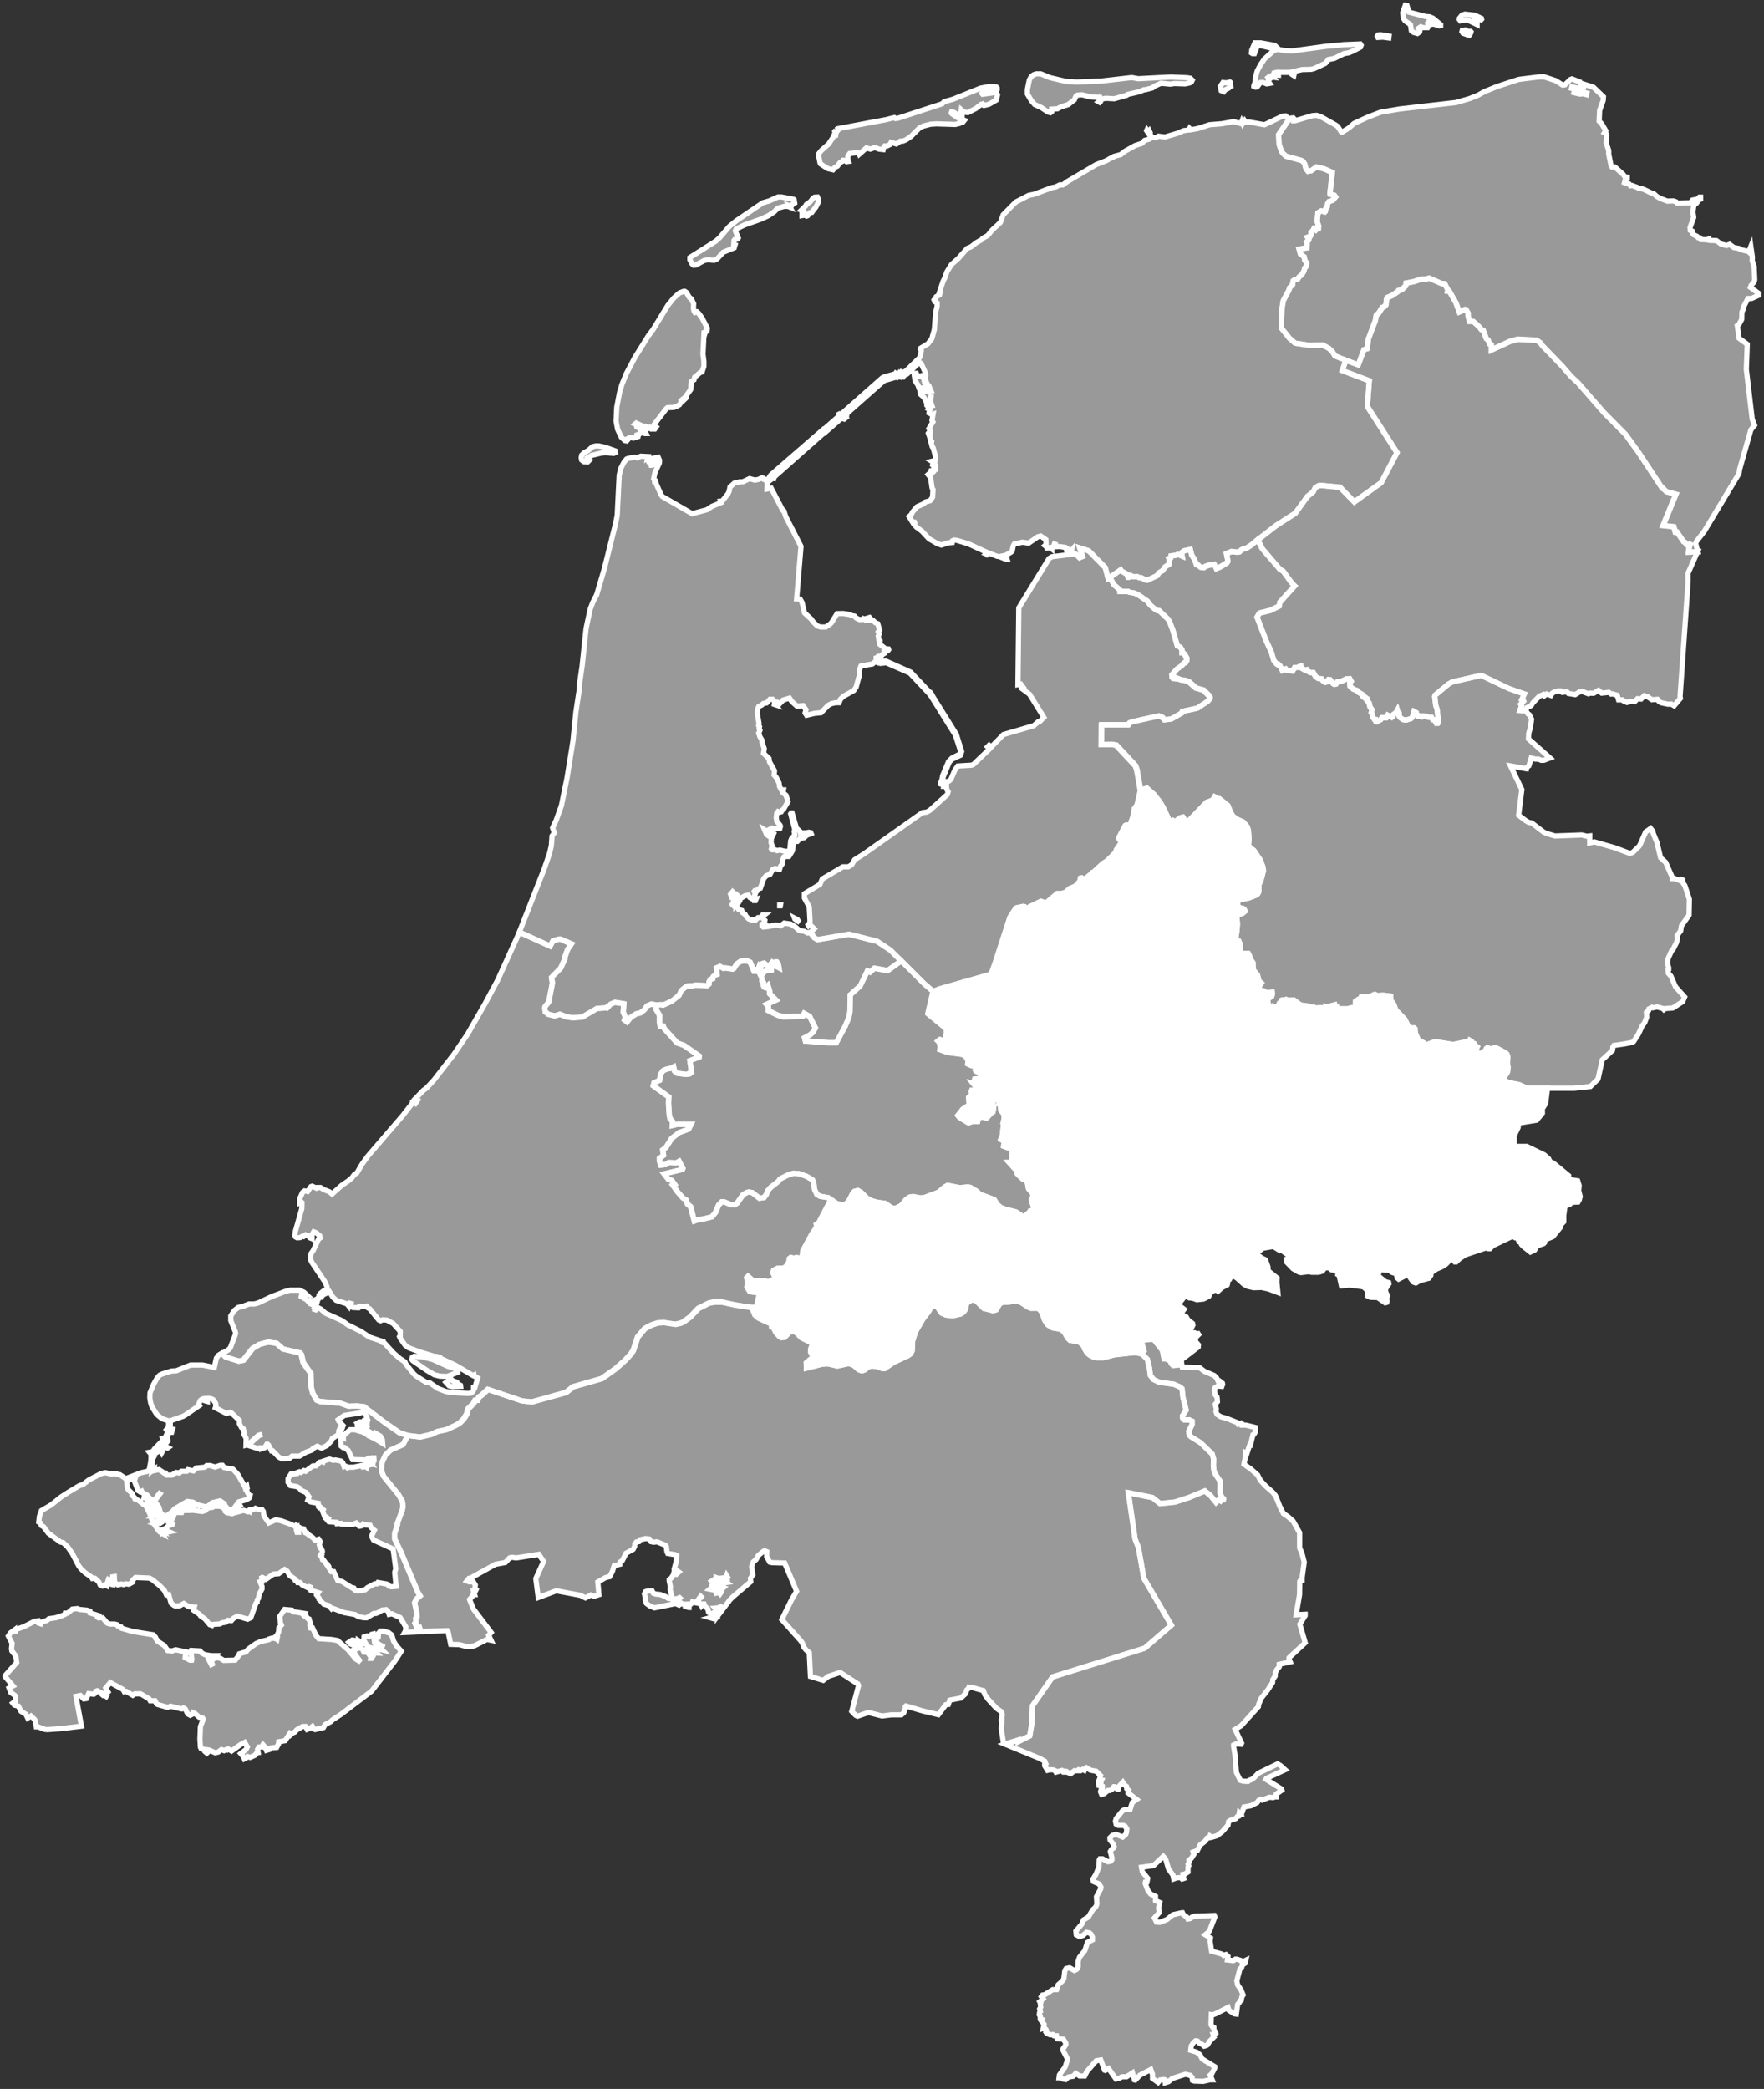 <svg width="337" height="399" viewBox="0 0 337 399" fill="none" xmlns="http://www.w3.org/2000/svg">
<rect x="0" y="0" width="337" height="399" fill="#333333" stroke="none"/>
<path d="M257.099 68.809L259.47 69.688L260.565 66.784L261.205 66.587L261.419 64.737L262.744 61.214L262.891 60.231L263.439 59.682L264.025 58.711L264.364 58.596L264.753 58.189L264.873 57.092L265.021 56.801L265.869 56.438L267.068 55.632L267.161 55.456L267.775 55.297L268.541 54.562L268.59 54.051L270.057 53.766L271.519 53.288H272.296L273.025 53.102L275.373 54.128L275.981 54.161L276.561 55.286L276.528 55.577H276.857L278.138 57.822L278.762 59.567L279.857 59.089L280.065 59.122L280.442 59.77V60.319L280.711 61.373H281.433L282.528 62.355L282.961 62.904L283.349 63.052L283.93 64.655L284.313 64.957L284.51 65.637L284.882 65.824V66.817L288.457 65.171L289.946 64.764L293.543 64.957L294.227 65.418L294.66 66.038L298.388 69.88L300.101 71.856L301.47 73.14L306.397 78.787L310.519 82.948L312.988 86.362L317.477 93.162L317.581 93.134L318.315 93.892L320.143 94.38L317.685 100.368L319.743 100.588L320.012 101.603L320.335 101.575L321.616 103.458L321.84 103.54L322.18 104.029L322.415 104.1L322.765 103.903L322.864 103.957L322.645 104.632L322.568 105.45L324.309 105.362L322.497 109.479V111.125L320.964 133.052L321.035 133.381L319.831 134.808L319.284 134.479L318.643 134.506L317.313 134.221L316.875 133.919L316.645 133.578L315.594 133.65L314.789 133.101L314.116 132.887L313.519 133.518L312.835 133.447L312.287 134.029L311.63 133.946L310.826 134.171L310.147 133.875L309.977 133.672H309.211L308.964 132.799L308.028 132.53L307.798 132.569L307.36 132.245L305.992 132.388L305.373 131.872L304.448 132.42L303.753 132.393L303.462 132.519L302.176 132.036L301.826 132.119L300.933 132.667L299.63 132.453L299.357 132.141L298.464 132.239L298.174 131.981H297.709L297.057 132.113L296.565 132.382L296.28 132.838L295.492 132.552L295.015 132.909L294.835 132.651L294.068 132.98L292.864 134.221L292.519 134.769L291.703 135.17L291.375 135.757L290.379 135.697L290.691 134.813L290.515 134.517L291.063 133.902L290.937 133.617L290.756 133.557L291.2 132.547L288.244 131.515L282.972 129.001L277.442 130.247L276.731 130.648L274.141 132.788L274.081 133.057L274.273 134.704L274.541 135.505L274.782 137.898L274.656 138.145H274.453L274.41 137.843H274.213L274.065 137.486L273.676 137.459L273.441 137.02H272.893L272.346 136.789L271.798 136.762L271.618 136.915L270.961 136.844L270.862 136.619L270.501 136.476V136.12L270.118 135.917L269.833 136.965L269.554 137.261L268.601 137.547L268.092 137.464L267.572 137.135L267.282 136.762V136.213L267.046 135.982L266.953 135.659L266.713 136.098L266.192 136.482L266.132 136.811L265.88 137.014L265.098 136.614L264.824 137.113L263.997 137.086L263.784 137.453L263.001 137.87L262.88 137.838L262.804 137.442H262.585L262.267 137.014L262.223 136.553L261.966 136.114L262.048 135.527L261.676 134.978L261.534 134.281L260.986 133.595L261.074 133.408L260.691 133.123H260.422L260.247 132.936L260.198 132.64L259.41 132.168L259.191 131.883L258.517 131.641L257.877 131.065L257.849 130.423L258.085 130.137L257.789 129.627L257.242 129.654L256.147 130.165L255.484 130.209L255.172 130.67L254.882 130.708L254.63 130.565L254.083 129.841L253.765 129.797L253.382 130.28L253.147 130.324L252.709 130.038L252.413 129.638L251.795 129.594L251.285 129.21L250.826 128.436L250.349 128.48L249.692 128.15L249.599 127.953L249.353 128.041L248.576 127.596L248.483 127.223L247.793 127.481H247.327L246.955 128.183L245.86 128.052L245.652 127.81L244.984 128.085L244.568 127.223L244.284 126.954L244.174 127.025L243.879 126.839L243.331 126.125L242.888 124.583L241.908 122.437L240.156 117.914L240.55 117.228L240.736 117.097L242.729 116.614L244.41 115.769L244.514 115.077L247.338 111.943L246.791 111.394L245.149 109.128L244.53 108.782L241.459 105.198L241.026 104.649L240.835 104.1L240.172 103.238L243.824 100.412L247.459 98.068L249.764 94.852L250.858 93.979L251.258 93.2L251.888 92.799L252.435 92.755L255.994 93.101L258.731 95.9L263.86 92.223L266.882 86.488L261.216 77.662L261.594 72.761L256.426 70.802L257.099 68.809Z" fill="white" fill-opacity="0.5" stroke="white"/>
<path d="M180.042 149.875L179.698 149.748V149.463L179.873 149.276L180.092 148.135L181.219 145.44L181.893 144.77L183.322 144.073L183.502 143.744V143.459L182.506 140.38L177.661 132.619L177.858 132.476L182.698 140.259L183.721 143.552L183.502 144.249L181.86 145.017L181.351 145.566L180.201 148.371L180.042 149.875ZM204.677 105.687L205.542 105.857L206.227 106.532L206.818 106.291L206.271 104.672L208.006 105.221L211.143 108.404L211.69 110.484L212.013 110.298L212.785 111.675L213.957 112.707V112.981H215.544L215.725 113.108L216.749 113.294L217.51 113.667L219.207 114.842L219.716 115.555L220.597 116.313L221.145 116.642H221.457L223.099 118.234L223.411 118.722L224.024 120.308L224.9 123.344L225.508 123.656L225.803 124.172V124.672H225.979L226.263 124.902L226.635 125.731V126.23L226.411 126.604L226.132 126.648L225.639 127.235L224.834 127.784L223.854 128.881L223.887 129.37L224.095 129.611L224.468 129.655V129.458L225.623 129.913L226.219 129.957L227.057 130.242L228.437 131.455L229.849 131.84L230.878 132.866L231.097 133.223V133.437L230.648 133.986L228.699 135.286L225.831 135.912L225.699 136.225L223.707 137.35L222.426 137.509L221.993 137.037L221.298 136.768L216.196 137.893L215.747 138.08L215.511 138.464H210.376L210.343 142.229H212.385L213.185 142.372L216.875 146.318L217.143 147.13L217.827 151.049L217.23 153.711L216.683 154.496L216.53 155.808L215.982 157.317V157.586L215.818 157.756L215.21 157.558L214.969 157.674L213.792 160.017V160.176L214.285 160.901L213.333 162.295L213.152 162.844L211.466 164.49L210.781 164.902L208.909 166.603L208.597 166.691L208.493 166.889L207.141 167.986H206.916L206.588 167.69L206.407 167.734L206.358 167.932L206.506 168.201L206.062 168.557L205.854 168.914L205.23 169.37L204.278 169.754L203.55 170.445L202.734 170.687H201.929L199.559 172.696L199.143 172.256L198.831 172.158L196.69 173.19L196.099 173.672L195.699 173.179L195.404 173.135L194.15 173.404L193.931 173.618L192.918 175.193L190.05 184.079L189.469 185.665L189.152 186.12L179.528 188.864L178.247 189.358L176.566 187.92L172.187 183.53L170.101 181.461L167.555 179.776L162.229 178.431L156.207 179.463L155.615 179.123L154.98 178.327L155.101 178.211L154.953 177.942L155.544 177.394L154.772 176.658H154.548L154.455 176.773L154.384 176.647L154.652 176.351L154.745 175.967L154.597 173.222L153.683 171.543V170.703L156.645 168.914L157.088 167.893L161.019 165.566H162.042L162.442 165.352L162.71 165.165L163.258 164.227L165.01 163.129L176.199 155.226L177.075 155.1L177.623 154.787L180.973 151.768L181.137 151.219L180.858 150.736L180.809 150.067L180.584 150.193H180.272L180.349 149.436L180.677 149.348L180.754 149.562L180.858 149.331L181.258 149.216L181.663 148.848L182.435 147.054L182.982 146.313L185.615 146.153L185.982 145.994L188.916 143.184L189.01 143.042L188.654 142.657L188.955 142.355L189.267 142.641L189.135 142.74L189.239 142.827L191.692 140.303L197.495 138.612L198.311 137.882H198.562L199.422 137.026L196.685 132.603L195.135 131.461L195.103 131.335L195.42 131.219L195.015 130.671L194.468 130.769L194.632 116.11L200.418 106.67L200.966 106.34L204.387 105.912L204.639 105.868L204.677 105.687Z" fill="white" fill-opacity="0.5" stroke="white"/>
<path d="M192.343 106.646L192.398 106.833H192.217L191.445 106.531L191.566 106.4H192.069L192.343 106.646ZM188.801 106.004L188.418 105.834L188.511 105.763L188.796 105.862V106.004H188.801ZM178.268 88.99L178.148 88.847L178.235 88.562L178.383 88.732L178.268 88.99ZM177.513 83.233L177.348 82.755L177.42 82.657L177.584 83.145L177.513 83.233ZM175.055 71.317L175.279 71.735L175.602 71.866L175.991 71.767L176.451 72.245L176.642 73.096L177.19 74.193L175.547 74.078L175.367 73.557L174.819 72.734L174.628 71.449L174.677 71.334L175.055 71.317ZM172.011 71.405L172.126 71.822L172.049 72.009L171.748 71.91L171.392 72.124L171.151 72.053L168.907 72.701L161.79 78.985L161.746 79.358L161.341 79.687L161.144 79.545L160.843 79.792L161.243 79.951L161.555 79.704L161.615 79.775L161.286 80.049L160.739 79.89L157.662 82.569L157.307 82.091L160.323 79.44L160.274 79.122L160.673 78.908L160.35 79.182L160.405 79.369L168.518 72.201L168.885 71.998L171.075 71.394L171.13 71.296L171.409 71.466L171.737 71.378L171.814 71.246L172.011 71.405ZM149.297 37.624L151.591 38.057L151.712 38.129L151.816 38.782L151.416 39.029L151.148 39.408L150.759 39.27L150.923 39.572L150.562 39.43L149.878 39.402L148.586 39.764L147.918 40.445L146.823 41.186L145.383 41.85L142.186 42.981L140.637 43.749L140.484 44.095L141.031 45.456L140.867 45.659L140.374 45.747L140.226 45.933L140.182 46.702L140.434 46.773L140.27 47.322L138.157 48.189L136.98 49.462L136.432 49.72L135.261 49.622L134.527 49.753L132.94 50.62L132.507 50.648L132.223 50.417L131.796 49.605V49.188L136.723 46.076L137.467 45.412L139.339 43.244L140.659 42.174L145.745 38.722L146.922 38.387L148.646 37.624H149.297ZM155.39 40.149L155.111 40.555L154.75 40.615L154.29 41.208L154.093 41.279L153.704 41.093L153.217 41.18V40.89L153.529 40.862L153.71 40.643L153.485 40.236L153.113 40.121L153.934 39.309L154.022 39.089L154.821 38.508L155.325 37.854L155.62 37.668L156.168 37.64L156.409 38.173L156.349 38.606L155.872 39.55L155.39 40.149ZM159.546 25.204L159.491 25.088L159.688 24.858L159.546 25.204ZM246.294 22.734L244.274 25.687L244.345 27.531L244.788 28.842L245.084 29.309L245.708 29.858L248.566 30.643L248.938 30.846L249.261 31.34L249.502 32.256L249.885 32.723L250.471 32.63L251.484 31.916L252.923 32.262L254.511 32.959L254.051 36.976L254.084 37.108L254.9 37.295L255.146 37.624L254.637 38.217L253.881 38.491L253.613 38.925L253.569 39.43L253.312 39.731L253.208 40.368L253.077 40.472L252.403 40.269L251.763 40.648L251.609 42.295L251.905 43.151L251.861 43.656H251.62L251.412 43.875L251.188 43.584H251.024L250.799 44.045L250.427 44.38L250.471 44.814L250.323 45.116L249.775 45.319L250.027 45.681L249.973 45.901L249.584 46.219L249.704 46.625L249.671 47.333L248.171 47.58L248.412 48.491L249.124 49.04L249.261 49.737L249.655 50.247L249.518 50.895L249.239 51.213L249.108 51.762L248.702 52.443L248.155 52.904L247.843 53.398L247.296 53.458L247.038 53.634L246.918 54.402L246.37 54.951L246.234 55.412L245.139 57.465L244.898 58.985L244.761 62.64L246.31 64.578L247.405 65.544L250.257 65.977L252.65 65.878L253.914 66.559L254.549 67.179L255.058 67.986L257.139 68.82L256.438 70.752L261.6 72.712L261.228 77.613L266.894 86.438L263.872 92.174L258.743 95.851L256.005 93.052L252.447 92.706L251.9 92.75L251.265 93.15L250.865 93.924L249.77 94.802L247.443 97.997L243.803 100.335L240.157 103.161L239.062 104.067L238.011 104.742L237.546 104.786L237.113 105.027L236.785 105.373L236.396 105.445L235.268 105.313L234.288 105.713L234.573 107.146L234.398 107.459L233.089 108.26L232.356 108.562L231.967 107.772L230.982 107.903L230.265 108.145L229.996 108.375H229.712L229.339 108.304L228.896 107.903L228.573 107.876L228.168 106.778L227.664 106.032L227.396 104.934L226.224 105.192L225.841 105.45L225.737 105.664L225.83 106.213L225.025 105.884L224.609 106.054L223.706 106.169L223.673 106.471L223.317 106.641L223.449 106.883L223.345 107.042V107.761L222.567 108.277L222.124 108.952L221.369 109.424L221.04 109.94L219.228 110.801L218.812 110.757L218.013 110.329H217.608L217.296 110.143L216.48 110.17L216.015 109.929L215.675 110.241H215.467L215.275 109.654L214.219 109.05L214.088 108.836L212.018 110.285L211.695 110.472L211.148 108.392L208.011 105.209L206.275 104.66L206.823 106.279L206.232 106.52L205.547 105.845L204.682 105.675L204.743 105.06L204.524 105.302H204.359L204.212 105.115L203.943 105.373L203.735 105.159L203.768 104.731L203.56 104.561L202.427 104.391L201.376 104.446L201.551 103.946L201.436 103.902L201.244 104.479L200.949 104.533V104.835L200.67 104.605L200.029 104.676L199.98 104.49L199.635 104.215L199.843 104.045L199.799 103.068L198.819 102.387L198.272 102.53L196.52 103.738L195.31 103.567L193.761 103.924L193.553 104.314L193.372 105.247L193.181 105.45L192.151 106.054L190.914 106.312L190.487 106.257L188.566 105.51L184.98 103.864L182.79 103.205L182.243 103.161L181.974 103.293L181.914 103.622L181.082 103.694L179.845 104.111L179.073 103.836L177.463 102.903L176.139 101.471L175.044 100.653L174.6 100.137L174.737 99.863L174.677 99.72L174.272 99.649L173.675 98.661L174.08 98.304L174.338 97.788L175.197 96.795L176.429 96.246L176.785 95.889L177.677 95.642L178.153 94.967L178.241 93.502L178.066 93.2L177.781 91.23L177.305 90.653L177.765 90.252L177.989 90.313L178.213 90.154L178.17 90.022L177.852 90.049L177.885 89.918L178.224 89.89L178.356 90.06L178.476 89.929V88.924L178.553 88.826L178.728 89.012V88.853L178.46 88.452L178.427 88.096L178.148 88.194L178.011 88.107L178.651 87.947L178.739 87.283L178.274 85.543L178.093 85.34L177.929 84.72L177.973 84.418L177.797 84.32L177.661 83.529L177.693 82.119L177.469 81.861L178.224 80.582L178.044 80.296L178.252 79.1L178.033 79.171L177.485 78.886L177.589 78.238L177.348 78.096L177.436 77.936H177.748L177.808 77.333L177.923 77.536L178.044 77.508L177.776 76.718L177.929 75.351L177.661 76.317L177.617 77.442L177.288 77.673L177.064 77.426L177.031 76.938L176.703 76.246L176.462 75.856L175.854 75.308L175.717 74.457L175.838 74.342H176.385L176.489 74.715H176.834V74.342L177.201 74.314L177.469 74.748L177.869 74.693L177.463 73.727L177.151 73.365L176.9 72.816L176.735 72.168L176.856 71.68L176.741 71.103L175.953 69.385L175.805 69.314L175.482 69.385L173.292 71.433L172.684 71.724L172.536 71.998L172.279 71.971L172.038 71.164L172.153 71.032L172.334 71.147L172.838 70.988L173.177 70.758L175.597 68.409L175.761 68.178L176.002 67.009L175.821 66.691L175.87 66.515L177.272 65.664L178.011 64.698L178.504 62.92L178.744 59.682L179.029 58.48V57.871L178.564 57.613L178.449 57.294L178.761 56.976L178.865 56.674L179.489 56.328L179.593 55.966L179.462 55.879L180.157 53.754L180.535 52.992L180.88 51.949L181.761 50.533L183.058 49.375L184.777 47.443L185.489 47.152L186.513 46.356L187.553 45.763L187.75 45.516L188.686 44.995L189.535 43.952L191.1 42.503L191.648 41.027L194.057 38.59L196.498 37.328L197.593 37.097L200.878 35.862L201.682 35.703L202.46 35.313H203.04L203.976 34.633L209.39 31.455L211.394 30.67L212.21 30.193L212.577 30.121L212.812 29.874L214.077 29.54L214.991 28.842L216.863 27.8L218.182 27.366L218.675 26.817L219.6 26.554L219.989 26.307L219.053 24.957L219.113 24.825L219.354 25.16L219.546 24.957L219.71 25.319L219.589 25.506L220.082 26.203L220.783 26.318L221.33 26.01L222.551 26.17L225.047 25.429L226.077 24.962L227.133 24.819L227.265 24.545L227.5 24.792L228.792 24.561L231.097 23.82L233.429 23.634L235.673 23.228L237.069 23.607L237.223 23.228L237.398 23.607L237.765 23.058L237.94 23.321H238.739L241.569 23.831L245.007 22.185L245.588 22.141L246.294 22.734ZM188.67 17.564L187.662 17.651L187.569 17.827L187.717 18.003L190.027 17.684L190.372 17.728L190.569 18.123L190.312 19.128L188.976 19.896L188.571 20.012L187.963 20.143L187.799 20.072L187.876 19.957L187.783 19.885L187.635 20.001L187.438 19.94L186.42 20.725L184.903 21.51L184.099 21.395L183.639 20.972L183.578 21.334L183.808 21.707V22.185L182.965 21.982L182.27 21.471L181.794 21.384L181.734 21.57L181.827 21.707L182.921 22.465L184.23 22.975L184.066 23.178L183.808 22.992L183.573 23.063L183.381 23.283L183.546 23.425L183.305 23.584L182.489 23.771L178.909 23.656L177.765 23.727L176.412 24.078L175.701 24.397L174.058 26.043L173.046 26.724L172.454 26.954H172.022L171.244 27.503L170.237 27.196L170.029 27.602L169.482 27.877H169.049L168.797 28.228L168.721 28.573L167.943 28.486L167.139 28.178L166.274 28.486L165.518 28.255L164.166 29.446L164.106 29.303L163.761 29.144L162.332 29.32L161.971 29.814L162.009 30.489L161.889 30.593L162.02 30.84L161.719 30.884L161.39 30.621H161.035L160.898 30.84L160.471 31.071L159.978 31.74L159.529 31.96L159.146 32.437L158.122 32.19L156.786 31.334L156.666 31.131L156.425 29.94V29.347L156.912 28.738L158.292 27.52L159.151 26.241L159.491 25.385H159.595L159.502 25.818H159.65L159.743 25.27L160.115 24.836L160.071 24.732L159.737 24.77L159.989 24.594L169.208 22.866L170.85 22.459L171.091 22.64L171.54 22.58L179.971 19.836L180.376 19.43L182.067 18.952L187.301 16.845L189.009 16.526H189.918L190.345 16.614L190.493 16.801V17.119L190.328 17.322L188.67 17.564ZM235.044 15.72L235.192 16.883L234.973 16.504L234.715 16.839L234.064 17.158L233.785 17.52L233.308 17.317L233.128 16.504L233.631 15.764L234.305 15.824L234.978 15.665L235.044 15.72ZM205.728 15.67L210.365 15.484L216.212 14.814L217.449 15.034L223.602 14.715L226.816 14.847L227.407 14.951L227.774 15.313L227.598 15.665L227.275 15.84L226.4 16.027L224.363 15.956L223.608 16.071L221.774 15.912L220.558 16.46L220.153 16.795L218.774 17.147H218.505L217.788 17.498L215.39 18.047L215.254 18.195L212.856 18.864L211.252 18.777L210.403 18.925L210.316 18.854L210.266 19.364L210.091 19.55L209.9 19.446L210.053 19.331V18.617L208.339 18.513L206.73 18.107L205.854 18.167L205.536 18.387L205.257 19.057L204.047 19.99L202.739 20.385L202.011 20.78L200.916 20.84V21.318L200.664 21.521L200.161 21.373L198.907 20.527L197.686 19.979L197.046 19.249L196.274 17.959V17.086L196.646 15.253L197.018 14.627L197.434 14.293L197.982 14.106H198.814L200.659 14.847L203.697 15.56L205.728 15.67ZM242.752 8.535L243.529 8.683L244.378 9.485L245.544 9.677L246.836 9.737L253.208 8.865L256.712 8.535L259.876 8.403L260.035 8.65L259.898 9.013L258.518 9.726L257.697 10.078L256.788 10.237L254.85 11.175L253.794 11.367L253.208 12.097L251.018 13.118L250.471 13.25L248.757 13.294L246.765 13.744L247.208 14.293L247.175 14.441L246.748 14.177L246.557 13.826H244.241V14.375H244.06L243.973 13.826L243.381 13.941L243.217 14.32L242.993 14.424L243.217 14.732L242.478 14.627L242.243 14.814L242.478 15.149L242.314 15.28L242.281 15.527L242.56 15.923L242.013 16.027L241.235 15.736L240.775 15.78L240.162 16.609L239.878 16.653L239.533 16.504V16.389L239.752 15.764L239.9 14.556L240.184 13.568L240.803 12.377L241.58 11.241L243.272 9.726L243.704 9.551L243.573 9.348L240.288 8.59L239.648 10.237H239.265L239.084 10.121L239.144 9.573L239.741 8.189H240.836L242.752 8.535Z" fill="white" fill-opacity="0.5" stroke="white"/>
<path d="M217.898 150.982L219.075 150.543L220.422 151.739L221.571 153.177L222.179 154.215L223.082 156.136L223.356 157.019L224.013 156.717L224.352 157.03L225.447 156.207L225.956 156.081L226.706 157.178L230.478 153.265L231.414 152.936L231.781 152.64L232.022 152.211L232.569 152.508L232.909 152.552L234.551 153.863L235.099 155.214L235.542 155.883L236.232 156.432L237.54 157.019L238.279 157.914L238.515 158.611L238.619 160.159L238.531 161.498L238.865 161.937L239.549 162.447L240.836 164.352L241.328 165.773L241.378 166.322L240.896 168.194L240.513 168.962V170.296L240.327 170.691L240.097 170.949L238.509 171.542L236.79 171.871L236.445 172.349V172.859L236.604 173.188L236.785 173.353L237.474 173.507L237.748 173.737L237.869 174.033L237.392 174.429L236.516 174.698L236.297 175.071L236.412 176.503L236.292 177.892L236.15 178.896L235.805 179.324V179.604L236.664 179.719L236.96 180.373L237.009 181.915L237.589 182.101H238.493L238.673 182.431L238.92 183.221L239.369 183.858L239.44 185.23L240.266 186.251L240.513 187.348L240.994 187.777L240.496 188.496V189.044L241.482 189.269L241.969 189.621L243.064 189.522L243.108 189.807L242.96 190.301L242.352 190.696L242.172 191.163L242.407 192.068L242.993 192.497L243.732 192.678L243.962 193.089V193.539L244.148 193.71L244.307 193.539V193.287L243.995 192.919L243.83 192.453L244.17 192.595L244.235 192.464L244.055 192.326L244.257 191.959L244.613 192.398L244.695 191.564L244.816 191.07L244.936 191.009L245.325 191.053L245.681 190.899L246.228 191.07L247.181 191.026L248.445 191.975L249.781 192.156L250.378 192.381H250.974L251.21 192.562L252.354 192.464L253.208 192.672L253.252 192.261L253.799 192.458L254.002 192.178L255.004 191.909L255.075 192.134L255.338 192.189L255.398 192.431L255.666 192.672H257.456L258.151 192.475L258.912 192.442L258.962 191.24L259.509 190.861L259.854 190.801L260.029 190.422L261.671 190.323L262.635 189.912L263.128 190.153L264.223 190.082L265.635 190.252V190.96L266.243 191.822L266.599 192.842L268.345 194.675L269.057 196.119L269.571 196.317H270.119L270.294 196.487L270.332 197.266L270.808 198.364L271.098 198.742L271.936 199.154L272.221 199.434L272.516 199.533L274.159 198.94L277.602 199.489L280.717 198.852L280.777 198.709L281.04 198.869L281.067 199.094L281.615 199.319L281.785 199.659L282.168 199.928L281.889 200.504L281.949 200.735L282.677 201.41L283.405 200.861L283.772 200.735L283.92 200.279L284.128 200.109L284.588 200.252L285.009 200.844L285.507 200.136L285.869 200.164L287.653 201.108L287.894 201.333L288.053 201.799V202.14L287.774 202.551L288.015 202.678V203.451L288.13 203.847L288.015 204.752L287.095 206.234L288.37 206.827L290.259 207.178L291.743 207.87H295.646L295.274 210.79L294.973 211.267L294.896 211.069L294.677 210.987L294.173 211.465L294.25 211.832L294.661 212.228V212.623L293.566 213.962L289.887 214.555L290.078 214.922L290.029 215.345L289.482 216.487L289.186 216.613L289.153 217.162L289.285 217.315V218.962H291.65L295.016 220.581L295.859 221.327L296.144 221.909L296.735 222.145L299.681 224.565V225.114L299.839 225.295L301.405 225.537L301.684 226.437L301.597 227.419L301.881 228.545L301.717 229.154L301.465 229.598L300.316 229.642L299.889 230.048L298.98 230.372L298.739 232.172V233.369L297.83 234.297L298.027 234.522L296.653 236.206L295.066 236.865V237.359L294.89 237.54L293.609 237.99L293.193 238.759L292.378 239.154L290.943 238.018L290.664 237.71L290.604 237.161L290.39 237.271L290.215 237.2L289.887 236.415H289.454L289.038 236.163L288.617 236.289L285.168 237.935L284.62 238.512H284.314L283.881 238.358L279.874 239.703L278.834 240.422L278.193 241.036H277.942L277.558 240.487L276.901 240.756L276.261 241.442L275.401 241.991L274.416 242.403L273.6 242.952L273.349 243.193V243.599L272.982 244.148L271.224 244.62L270.48 245.059L270.015 244.889L269.139 243.709L268.755 243.385L268.29 243.77L267.195 244.318L266.921 244.093L266.763 243.309L265.827 242.996L265.602 242.661L264.173 242.535L263.73 242.128L263.538 242.211L263.609 242.579L263.27 243.534L263.33 243.726L264.661 244.823L265.301 244.988L265.345 245.213L264.704 246.184V246.733L265.093 247.546L265.049 247.644L264.721 247.557L265.005 248.528L264.929 248.753L264.65 248.846L263.177 247.831L261.83 247.793L261.283 247.54L261.403 247.161L261.075 246.333L260.451 245.784L257.867 245.444L256.268 245.597L255.825 243.594L255.6 243.451L255.704 243.034L254.774 242.584L254.341 242.529L254.04 242.233L253.383 242.134L253 242.288L252.622 242.793L251.927 243.007H250.52L250.142 242.88L248.555 243.073L248.139 242.974L247.044 242.343L245.834 241.097L245.774 240.548L246.436 240.422L246.223 240.169L246.25 239.873L244.394 238.457L244.279 238.72L243.25 238.073L241.274 238.413L240.688 238.863L240.047 238.358L239.735 238.973L239.456 238.808L239.281 238.973L239.319 239.34L238.887 239.692H240.228L241.148 240.35L241.75 240.63L242.226 241.964L242.281 242.738L243.967 244.099L243.934 244.939L244.126 246.871L242.292 246.184L240.994 245.905L239.505 245.959L238.411 245.707L237.699 245.356L236.336 244.137L235.35 243.517L234.874 244.401L234.327 244.642L234.529 245.103L234.447 245.411L233.418 245.959L232.69 246.635L232.405 246.338L231.381 246.717L230.938 247.6L229.92 248.116L228.661 248.259L227.85 247.952L227.188 247.897L226.471 247.447L225.069 249.187L226.219 250.081L225.94 250.443L225.814 250.345L225.693 250.471L225.491 250.317L225.387 250.405L225.25 250.279L225.091 250.46L225.146 250.74L226.619 251.536L226.936 252.085L227.828 252.782L227.867 252.979L227.555 253.177L227.752 253.385L227.423 254.027L227.703 254.576H228.25L228.644 254.845L228.901 254.757L228.994 254.9L228.447 255.449L228.354 256.19L228.951 256.876L228.907 257.282L226.197 259.357L225.901 259.445L225.721 259.681V260.378H225.392L225.305 260.646L225.113 260.745L224.117 260.811L223.761 260.438V260.185L223.394 259.862L222.781 259.554H222.387L222.102 257.985L220.46 255.888L219.912 255.789L218.117 256.025L218.084 256.349L218.555 258.072L218.067 258.588L216.77 258.352L212.861 258.786L210.765 259.335H209.5L208.903 259.209L208.192 258.857L207.682 258.424L207.223 257.655L207.321 257.573L207.086 257.167L206.429 256.497L206.04 256.272L204.398 255.992L203.982 255.586L203.363 254.521L202.706 253.89L201.064 253.61L200.139 253.023L199.558 252.139L199.011 250.614L198.463 249.982L198.02 249.856L196.925 249.884L196.432 249.686L194.982 248.737L193.887 248.468L192.836 248.682L191.303 248.791L190.914 249.126L190.274 250.191L189.726 250.361L187.925 249.911L186.595 248.583L186.047 248.303H185.724L184.881 248.665L184.569 249.269L184.443 250.065L184.071 250.614L183.595 250.954L182.5 251.217L181.953 251.3L180.748 251.19L179.883 250.828L179.084 249.692L178.81 249.51H178.099L177.83 249.735L177.398 250.52L176.374 251.838L174.874 254.417L174.327 256.206L174.245 258.045L173.911 258.632L173.473 258.951L170.735 260.213L168.995 261.415H168.589L167.429 260.998L166.465 260.91L165.852 261.124L165.184 261.673L164.637 261.854L164.002 261.612L163.104 260.806L162.48 260.537L161.987 260.482L159.951 260.926L158.232 260.509L157.109 260.553L154.049 261.333L154.016 260.312L155.018 259.472L155.401 258.923L154.996 258.572L154.838 258.21L154.876 257.661L155.133 256.92L155.073 256.514L153.102 255.515L152.226 254.604L151.794 254.379L151.246 254.296L150.743 254.516L149.9 255.416L149.286 255.498L148.974 255.372L148.213 254.532L147.83 253.72L147.398 253.424V253.034L147.195 252.825L144.874 251.761L144.206 251.173L143.741 250.037L143.232 249.67L144.529 249.697L145.077 246.953L143.215 246.7L142.668 245.833L142.854 245.059L142.624 244.066L142.849 243.83L143.834 244.697L146.024 244.642L146.861 244.977L147.146 244.653L148.126 244.264L148.449 243.956L147.852 243.588L147.633 243.111L147.77 242.633L148.482 242.282H149.533L150.135 241.942L150.682 241.086L150.776 240.4L151.022 240.202L151.536 240.361L152.084 240.219L153.015 240.444L153.212 240.065L153.37 238.868L154.569 236.64L154.98 236.832L154.925 235.949L156.02 234.335L155.949 233.984L156.201 233.929L158.703 229.148L159.891 229.922L160.985 230.164L161.451 230.048L162.069 229.5L162.83 228.023L163.203 227.562L163.859 227.392L164.544 227.798L165.617 228.841L166.58 229.362L167.675 229.659L169.077 229.84L170.418 230.74L171.157 230.784L172.213 230.235L173.073 229.137L173.757 228.66L174.491 228.545L175.75 228.814L176.577 228.759L179.314 227.716L180.453 226.75L181 226.437L183.365 226.904L184.892 226.733L185.39 226.86L186.573 227.579L187.12 228.128L189.918 229.165L190.542 230.164L191.166 230.658L191.839 230.949L194.084 231.525L195.551 232.513L196.422 231.739L196.92 232.019L196.881 231.3L197.396 231.174V230.334L197.018 229.417V229.039L197.243 228.687L197.369 228.073L196.493 227.035L196.274 225.877L195.901 225.295L195.354 225.186L194.659 224.538L194.303 224.159L194.226 223.259L194.078 223.018L193.81 222.721L193.602 222.946L192.786 222.035H193.263L193.378 219.571L191.735 218.951L191.85 217.979L191.182 217.645L191.489 216.816L191.703 214.741L191.609 214.549L191.861 213.506L191.719 212.409H191.478L191.193 212.068L191.122 211.058L190.794 210.833L190.958 210.438L190.799 209.631L190.213 209.719L190.257 209.988L190.071 210.027L189.847 209.763L189.075 209.961L189.135 210.323L189.398 210.411V210.608L189.617 210.79L189.376 211.338L189.841 211.465L189.797 211.832L189.737 212.112L189.036 211.904L188.757 212.398L189.305 212.634L188.473 213.523L187.75 213.369L186.984 213.424L186.759 214.187H185.741L185.007 214.445L183.518 213.556L183.463 213.287L183.135 213.254L182.971 213.067L183.907 211.871L185.155 211.08L185.04 209.615L185.796 208.88L185.839 208.611L185.232 208.215L187.022 208.402V208.204L186.661 208.007V207.524L186.239 207.387L185.839 206.893L186.036 206.931L186.201 206.119L187.148 205.982L187.569 205.164L186.42 204.582L186.359 204.374L186.524 203.55H185.631L184.931 203.243L185.051 202.293L184.805 202.211L184.859 201.915L184.312 201.673L184.268 201.459L180.984 201.009L179.604 200.515L179.675 200.005L179.533 199.16L179.248 198.874L179.62 198.578L180.272 198.775L180.628 198.479L180.852 197.381V196.547L177.31 193.649L178.307 189.352L179.588 188.858L189.212 186.114L189.535 185.658L190.115 184.072L192.984 175.186L193.996 173.611L194.21 173.402L195.469 173.128L195.765 173.172L196.159 173.671L196.75 173.188L198.896 172.167L199.208 172.266L199.624 172.705L201.989 170.675H202.794L203.609 170.433L204.338 169.72L205.29 169.341L205.914 168.885L206.122 168.529L206.566 168.177L206.418 167.903L206.467 167.705L206.653 167.661L206.982 167.963H207.206L208.558 166.866L208.662 166.668L208.865 166.602L210.71 164.901L211.394 164.489L213.08 162.843L213.261 162.294L214.219 160.9L213.721 160.175V160.016L214.936 157.7L215.177 157.585L215.785 157.788L215.949 157.618V157.343L216.496 155.839L216.721 154.473L217.268 153.688L217.898 150.982Z" fill="white" stroke="white"/>
<path d="M298.178 16.022L298.533 16.252L298.939 16.209L300.034 15.177L300.318 15.072L301.84 15.671L302.021 16.219L301.988 16.626L301.807 16.933L300.291 16.598L300.231 16.873L301.583 17.207L301.49 17.602L300.789 17.471L300.701 17.701L301.846 17.976L302.437 17.904L303.088 18.08L303.148 17.789L302.481 17.657L302.344 17.498L302.71 16.104L304.408 16.653L306.324 18.486L306.28 19.172L305.596 21.104L305.502 23.14L305.99 23.634L306.762 24.957L306.526 25.336L306.838 25.467L306.953 25.731L306.838 27.257L307.331 28.739V29.436L307.769 31.587L307.955 31.894H308.502L310.079 33.299L310.44 33.782L310.873 33.843V34.09L310.55 34.161L310.358 34.88L311.24 35.144L311.475 35.478L311.787 35.429L312.844 35.819L313.128 36.038H313.605L314.064 36.181L315.444 36.85L315.904 36.955L316.501 37.504L317.114 37.866L318.532 38.415L319.665 38.371L320.212 38.557L320.42 38.788L322.982 38.727L323.344 38.206L324.329 38.02L324.652 37.657H324.887V38.036L324.652 38.107L324.105 38.815L323.596 39.205L323.415 40.495L323.568 41.521L322.873 43.448L322.917 43.996L323.283 44.145L323.327 44.551L323.579 44.842L324.203 45.144L324.422 45.401L324.767 45.445L324.926 45.747L326.021 45.791L326.426 45.648V45.879L326.568 45.906L327.926 45.967L328.807 46.62L329.831 46.894L330.428 46.664L331.232 47.273L332.256 47.46L332.492 47.663L334.046 48.052L334.183 48.184L334.347 48.041L334.232 47.707L334.49 47.07L334.78 49.112L334.747 49.765L335.108 50.862L335.223 53.453L335.092 53.887L334.544 54.523L334.408 54.886L336.001 56.054V56.389L334.648 56.998L333.931 57.026L333.006 58.788V59.15L332.782 59.6L332.749 60.989L332.201 61.998L331.9 62.202L332.245 64.611L333.805 65.763L333.625 70.555L334.752 80.083L335.196 81.219L334.495 82.097L332.349 89.622L332.218 90.472L325.572 101.521L324.132 103.37L323.94 103.787L324.373 105.407L322.632 105.494L322.709 104.677L322.928 104.001L322.835 103.947L322.479 104.15L322.243 104.078L321.904 103.59L321.679 103.502L320.398 101.625L320.075 101.652L319.807 100.632L317.743 100.418L320.201 94.43L318.373 93.941L317.639 93.178L317.535 93.206L313.046 86.406L310.577 82.997L306.455 78.837L301.528 73.189L300.159 71.905L298.446 69.929L294.723 66.087L294.269 65.484L293.585 65.023L289.988 64.836L288.499 65.242L284.919 66.889V65.895L284.546 65.709L284.349 65.028L283.966 64.726L283.386 63.124L282.997 62.981L282.565 62.405L281.47 61.422H280.752L280.484 60.368V59.82L280.101 59.172L279.893 59.145L278.798 59.622L278.174 57.871L276.893 55.632H276.565L276.597 55.341L276.017 54.21L275.409 54.183L273.061 53.157L272.333 53.343H271.555L270.094 53.821L268.632 54.112L268.583 54.617L267.822 55.352L267.209 55.511L267.116 55.687L265.922 56.499L265.074 56.861L264.926 57.152L264.805 58.25L264.417 58.656L264.077 58.771L263.486 59.737L262.939 60.286L262.769 61.225L261.422 64.743L261.225 66.592L260.585 66.795L259.49 69.693L257.114 68.815L255.033 67.981L254.524 67.174L253.889 66.554L252.663 65.873L250.271 65.972L247.419 65.538L246.324 64.573L244.774 62.635L244.911 58.98L245.152 57.459L246.247 55.407L246.384 54.946L246.931 54.397L247.052 53.629L247.309 53.453L247.856 53.393L248.169 52.899L248.716 52.438L249.121 51.757L249.252 51.208L249.532 50.89L249.663 50.248L249.291 49.743L249.154 49.046L248.442 48.497L248.201 47.586L249.701 47.339L249.734 46.631L249.614 46.225L250.002 45.906L250.057 45.687L249.805 45.308L250.353 45.105L250.501 44.803L250.457 44.397L250.829 44.062L251.054 43.601H251.218L251.442 43.892L251.65 43.673H251.891L251.935 43.168L251.639 42.312L251.793 40.665L252.433 40.286L253.106 40.489L253.211 40.368L253.315 39.759L253.572 39.458L253.616 38.953L253.884 38.519L254.639 38.245L255.154 37.624L254.929 37.279L254.114 37.075L254.081 36.944L254.541 32.926L252.953 32.229L251.513 31.883L250.473 32.619L249.866 32.69L249.482 32.224L249.242 31.307L248.919 30.813L248.546 30.61L245.689 29.825L245.065 29.276L244.796 28.843L244.353 27.537L244.282 25.692L246.302 22.74L246.614 22.564L247.063 22.52L247.189 22.657L247.024 22.844L247.068 23.064H247.413L250.698 22.092L251.541 22.032L252.269 22.251L255.11 23.848L255.543 24.139L256.271 25.237H256.402L257.683 24.452L258.685 23.574L261.318 22.366L263.771 21.422L267.411 20.813L278.179 19.578L280.78 18.821L282.313 18.212L283.632 17.482L286.057 16.505L290.152 15.166L294.05 14.683H294.992L297.181 15.396L298.178 16.022ZM264.964 6.823L265.369 6.889L265.325 7.251L264.159 7.098L263.234 7.158L263.114 6.928L263.267 6.681L263.754 6.637L264.964 6.823ZM280.429 5.978H280.939L281.032 6.082L280.988 6.241L280.692 6.373L280.763 6.664L280.67 6.768L279.488 6.34L279.291 6.033L279.356 5.791L279.937 5.72L280.429 5.978ZM283.002 3.497L283.046 3.673L282.942 3.788L282.154 3.525L281.721 3.629L281.678 3.936L282.187 4.375V4.694L280.413 3.849L280.035 3.777L278.99 3.98L278.782 3.706L278.815 3.475L279.324 2.861L279.871 2.701L281.743 2.904L283.002 3.497ZM272.338 3.146L273.127 3.206L273.74 3.47L275.223 4.694V4.897L274.928 4.941L273.833 4.578L273.466 4.655L273.017 4.106L272.919 4.145L272.738 4.392L272.902 4.974L272.738 5.281H271.873L271.44 5.111L270.975 5.429L271.276 5.791L271.216 6.11L270.789 6.401L270.028 6.181L269.634 5.868L269.453 4.694L268.429 3.986L268.074 3.437L267.992 2.383L268.468 1L268.796 1.044L269.169 2.312L272.338 3.146Z" fill="white" fill-opacity="0.5" stroke="white"/>
<path d="M218.075 258.567L218.562 258.051L218.091 256.327L218.124 256.004L219.92 255.768L220.467 255.866L222.11 257.963L222.394 259.533H222.766L223.38 259.84L223.746 260.164V260.416L224.102 260.789L225.099 260.724L225.29 260.625L225.378 260.356H225.706L225.86 261.141L229.144 261.223L230.113 261.937L231.969 262.738L232.473 263.254L232.746 263.912L232.922 264.039L233.113 263.869L233.529 264.192L233.573 264.412L233.414 264.818L232.73 264.736L232.533 264.818L232.1 265.087L231.996 265.488L232.15 266.415L232.489 266.816L232.549 267.249L232.577 267.738L232.161 268.243L232.369 269.093L232.308 269.642L232.516 270.158L233.206 270.603L234.394 270.938L236.431 271.75L236.551 272.002L237.099 271.821L237.296 271.975V272.211H238.051L239.836 272.656V273.512L239.568 273.945L239.376 274.039L238.872 276.064H238.719L238.215 277.612L237.887 277.458V278.479L237.646 279.664L238.987 280.614L240.246 281.711L240.794 282.754L241.73 283.786L243.137 285.026L243.684 285.685L244.506 287.743L245.19 289.099L246.066 289.681L247.046 290.559L248.283 292.754V295.658L248.715 296.634L249.164 298.374L248.759 301.322V301.87L248.409 301.903L248.305 302.068L248.272 304.582L247.62 308.424L249.339 308.341V308.588L248.327 310.235L249.35 313.775L246.274 316.618L246.241 316.81L246.487 317.436L244.391 317.891V318.374L243.914 318.923L243.635 319.521L243.602 320.158L243.153 320.827L243.11 321.376L242.157 322.831L240.953 324.368L240.465 325.515L240.405 325.976L237.12 329.614L235.971 330.322L237.197 332.946L237.088 333.155L236.113 333.1L235.664 333.319V333.517L235.911 335.021L236.212 338.577L236.951 340.037L237.498 340.218L238.418 340.257L238.67 340.01L238.998 339.955L239.546 339.581L240.372 338.709L244.078 336.914L244.626 337.232L245.513 338.034L241.949 339.68L241.845 339.845L244.828 341.711L244.894 341.931L243.832 342.666L243.788 343.215H243.449L243.214 343.352L242.507 343.281L241.1 343.83L240.827 343.692L240.433 343.912L240.181 344.285L238.976 344.905L237.657 345.141L237.334 346.074L237.131 346.184L237.186 346.612L236.984 346.651L236.737 346.349L236.639 346.898L236.343 347.018L236.069 347.364L235.073 347.682L234.717 347.929L234.597 348.615L233.502 349.861L232.5 350.63L231.537 350.921L231.153 350.685L231.022 351.019L230.633 351.074L230.288 351.623L229.265 352.413L228.745 353.456L227.94 353.747L228.082 354.192L227.622 354.922L227.146 355.333L227.19 355.69L226.987 356.063L227.108 356.365L226.954 356.645V357.567L226.407 357.924L225.991 358.017L226.155 358.791L225.827 358.901L225.58 358.654H224.88L224.223 358.89L224.086 358.16L223.243 356.974L222.695 355.13L222.235 354.581L220.363 356.338L218.075 356.656L218.228 357.512L219.263 358.78L219.12 359.466L218.825 359.494L218.776 359.741L219.323 361.146L219.838 361.793L220.752 362.221V363.034L221.557 363.39L221.349 364.356L221.436 365.344L220.544 366.338L220.949 367.133L221.573 367.172L222.969 366.623L224.064 365.728L225.772 365.344H225.903L226.068 365.712L226.724 366.167L226.933 366.541L227.48 366.414L227.677 366.206L228.224 366.003L231.98 365.877L232.095 366.14L231.115 368.687L230.923 368.999L230.256 369.548L231.252 370.169L231.181 370.772L231.465 372.688L233.425 373.237L233.754 373.5L234.219 373.335L234.597 373.692L234.498 374.367L235.626 374.488L236.015 374.214H236.266L237.027 374.46L237.498 374.982L237.723 374.559L238.007 374.422L237.887 374.971L237.339 375.328L237.23 375.75L236.874 376.096L236.283 378.346L236.431 379.115L237.071 380.037L237.487 381.052L237.263 381.37L237.126 382.056L236.901 382.166L236.819 382.424L236.447 382.852L236.19 384.702L235.779 384.647L234.777 383.988L234.602 383.44L232.188 384.663L231.608 384.867L231.416 384.828L231.356 386.733L231.651 387.183L231.892 387.292V387.556L232.248 388.379L231.947 388.637H231.788L231.936 389.06L231.131 389.845L230.666 390.596L230.464 390.717L230.047 390.827L229.719 390.525L229.133 390.251L228.777 389.856L228.427 389.801L228.011 390.119L227.573 390.8L227.48 391.628L228.575 391.958L229.248 392.468L229.67 393.275L232.078 394.757V394.976L231.498 396.112L231.203 396.359L231.575 397.248H231.17L229.872 397.55L228.137 397.495L227.825 397.375L227.754 396.826L227.392 396.414L226.467 396.195L223.96 397.001L223.254 397.605L222.608 397.814L222.558 397.265L222.367 397.21L221.622 397.292L221.239 397.759L220.183 396.991V396.211L219.854 395.295L217.79 396.359L216.881 397.303L216.728 397.265L216.356 395.937L215.212 396.678H214.341L213.794 396.974L213.192 397.1L211.779 395.102L211.144 395.459L211.024 395.415L210.29 393.472L209.42 393.621L207.651 395.662L207.224 396.529H206.239L205.511 396.025L205.051 396.573L204.088 396.738L203.595 397.199L203.047 397.106L202.752 396.859H202.325L202.396 396.31L203.491 394.801L203.907 393.5L203.869 393.143L203.08 391.628V391.343L203.628 390.531V390.273L203.135 389.493L201.974 389.395L201.838 388.846H201.345L201.126 388.615L200.633 388.67L199.933 388.341L199.818 388.16L199.933 387.968L199.861 387.71L199.516 387.309L199.308 387.391L199.473 386.667L198.865 385.898L199.013 385.679L198.734 385.542V385.103L198.537 384.817L198.613 384.378L198.766 384.213L198.613 383.719L198.821 383.363L198.734 382.715L198.81 382.567L198.646 382.331L199.27 381.782L198.942 381.37L199.166 381.069L199.593 380.997L201.126 380.026H201.854L202.166 379.104L202.943 378.401L203.228 377.979L203.42 376.398L203.688 375.997L204.345 375.86L205.248 376.381L205.697 376.151L205.965 375.64V374.625L206.217 373.868L207.257 372.55L207.745 371.014L208.686 370.542V369.965L208.451 369.471L208.166 369.208L207.558 369.098L206.863 369.707L206.206 369.872L205.615 369.554L205.538 368.851L206.683 367.49L206.984 366.722L207.92 366.173L208.752 364.773L209.261 364.318L209.464 363.945L209.551 363.604L209.469 362.282L210.268 360.794L210.323 360.449L209.973 359.845L208.878 359.378L208.774 358.978L209.354 358.028L209.934 356.623L210.006 355.267L210.137 355.048H210.619L211.659 355.597L212.206 355.487L212.425 355.207V354.839L212.113 353.654L212.321 353.292L212.776 352.935L212.836 352.688L212.617 352.139L212.069 351.453L212.037 351.036L212.529 350.553L213.203 350.377L214.478 350.888L215.058 350.377L215.162 350.141L215.283 349.356L214.927 348.808L214.582 348.659H213.635L213.214 348.412L213.093 347.864L213.23 347.364L214.462 345.849L214.774 345.696L215.907 345.558L216.307 344.302L217.155 343.709L215.513 342.452L215.628 341.969L215.261 341.662L215.212 341.223L214.812 340.921L214.5 340.421L213.794 341.179L213.624 341.727H213.416L212.951 341.272H212.787L212.447 341.76L212.042 341.991H211.653L210.914 342.617L210.449 342.737L210.241 342.227L210.329 341.925L210.586 341.645V341.233L210.329 341.179V340.86L209.929 340.943L209.836 340.531V340.295L210.383 340.13L210.454 339.988L210.027 339.894L210.246 339.148L209.414 338.319L208.319 338.111L207.564 337.655L207.219 337.929L207.142 338.138L206.819 337.973L206.458 338.193L206.091 338.056L205.971 338.22H205.243L204.569 338.769L203.885 338.522L203.743 338.358L203.414 338.314L203.338 338.478H203.119L202.829 338.176L201.734 338.489L201.597 338.231L201.285 338.078L200.6 338.023L200.124 338.144L199.577 337.26V337.029L199.785 336.876L199.588 336.393L198.575 335.844L192.006 333.149L194.535 332.375V332.677L196.724 331.579L197.124 329.203L197.256 325.811L201.088 320.323L218.683 314.834L223.768 310.443L218.518 301.47L217.5 295.668L216.838 293.934L215.562 285.153L220.161 286.058L221.617 287.216L224.469 286.92L227.13 286.058L230.168 284.807L231.224 285.652L232.319 286.991L232.823 286.503L232.987 286.475L233.239 286.684L233.491 286.448H233.715L233.748 286.294L233.349 285.833L233.091 285.251V282.908L232.183 281.569L231.925 280.927L231.805 279.983L231.854 278.682L231.58 277.732L229.391 275.597L227.48 274.39L227.228 274.11L227.091 273.413L227.748 272.085V271.443L227.201 271.19H226.259L225.947 270.872L225.909 270.394L226.593 269.335L225.991 266.931L225.805 265.241L225.471 264.933L224.223 264.384L221.825 264.061L221.305 263.934L220.374 263.473L219.772 262.705L219.586 261.251L219.186 259.604L218.075 258.567Z" fill="white" fill-opacity="0.5" stroke="white"/>
<path d="M143.263 249.687L143.772 250.027L144.237 251.163L144.905 251.75L147.226 252.815L147.423 253.024V253.413L147.856 253.71L148.239 254.522L149 255.362L149.301 255.515L149.914 255.433L150.757 254.538L151.261 254.313L151.808 254.396L152.241 254.621L153.117 255.532L155.093 256.498L155.153 256.904L154.896 257.645L154.863 258.194L155.022 258.556L155.427 258.907L155.044 259.456L154.036 260.296L154.069 261.317L157.13 260.532L158.257 260.488L159.971 260.905L162.007 260.455L162.5 260.51L163.124 260.773L164.027 261.586L164.662 261.822L165.21 261.64L165.878 261.092L166.491 260.883L167.454 260.965L168.615 261.383H169.02L170.761 260.181L173.498 258.924L173.931 258.6L174.27 258.013L174.347 256.179L174.894 254.39L176.4 251.827L177.423 250.51L177.856 249.725L178.124 249.5H178.836L179.115 249.681L179.914 250.817L180.779 251.18L181.984 251.289L182.531 251.207L183.626 250.938L184.102 250.603L184.474 250.054L184.606 249.253L184.918 248.649L185.761 248.287H186.084L186.631 248.567L187.967 249.901L189.768 250.351L190.316 250.181L190.956 249.116L191.345 248.781L192.878 248.671L193.929 248.463L195.024 248.726L196.48 249.681L196.973 249.879H198.067L198.511 250.005L199.058 250.636L199.567 252.162L200.164 253.046L201.089 253.633L202.732 253.913L203.389 254.544L204.002 255.609L204.418 256.015L206.06 256.295L206.449 256.52L207.106 257.189L207.341 257.596L207.248 257.678L207.697 258.408L208.206 258.841L208.918 259.193L209.515 259.319H210.779L212.876 258.77L216.785 258.336L218.082 258.572L219.177 259.621L219.577 261.267L219.757 262.722L220.365 263.49L221.29 263.951L221.838 264.077L224.235 264.401L225.484 264.95L225.823 265.257L226.004 266.948L226.611 269.352L225.927 270.411L225.943 270.883L226.255 271.201H227.197L227.744 271.454V272.096L227.088 273.424L227.224 274.121L227.476 274.401L229.381 275.576L231.571 277.711L231.85 278.66L231.801 279.955L231.921 280.905L232.184 281.547L233.093 282.886V285.23L233.35 285.817L233.75 286.278L233.717 286.432H233.493L233.241 286.668L232.989 286.459H232.825L232.321 286.948L231.226 285.608L230.17 284.758L227.131 286.015L224.471 286.876L221.619 287.167L220.162 286.009L215.564 285.104L216.845 293.934L217.513 295.63L218.526 301.432L223.776 310.4L218.69 314.79L201.095 320.279L197.263 325.767L197.131 329.159L196.732 331.541L194.542 332.639V332.337L192.013 333.111L191.684 332.82L191.279 330.158L191.4 329.06L191.285 328.512L191.405 328.358L191.361 327.985L191.482 327.622L191.345 326.98L190.332 326.261L188.816 324.615L188.175 323.731L187.858 322.93L185.668 322.304L185.12 322.26L185.077 322.441L184.688 322.804L184.453 323.512L183.549 324.34L181.442 324.741L181.173 325.559L180.686 325.614L179.263 327.513L176.268 326.794L173.071 325.855L172.951 325.965V326.366L172.639 327.167L172.195 327.54H170.274L168.516 327.76L165.9 327.096L163.83 327.804L163.485 327.65L162.719 326.865L164.011 321.991L163.89 321.646L160.502 319.45L158.241 320.197L157.272 320.959L154.83 320.213L154.606 315.68L153.971 315.131L153.571 314.626L153.286 313.836L152.942 313.353L149.361 309.34L151.195 305.619L152.181 303.94L149.909 298.545L147.473 298.473L147.046 298.364L146.454 297.299L146.498 296.382L146.109 296.218L145.858 296.289L144.878 297.096L144.462 297.859L143.914 298.331L143.602 299.192L143.827 300.789L143.367 301.47L143.422 302.112L140.016 305.005L139.469 305.553L136.967 308.847L136.934 308.375H136.677L136.617 308.665L136.841 308.918L136.294 309.17L135.67 308.989L136.546 308.753L136.349 308.501L136.02 308.6L135.916 308.336L135.369 307.946L135.237 307.348L134.69 306.799L134.515 306.371H134.235L134 306.69L133.808 306.316L133.299 306.218L133.403 305.883L133.135 305.954L133.075 306.146L132.319 305.954L132.259 306.146L131.635 306.695V307.03H131.547L130.94 306.821V306.432L130.42 306.388L130.157 306.207L129.713 306.58L129.073 306.289L125.022 307.107L124.113 306.717L123.505 306.272L123.27 305.674V305.076L123.117 304.434L123.341 304.006L123.626 303.923L124.568 303.841L124.792 304.286L125.235 304.467L126.117 304.566L127.157 304.955L127.622 305.274L128.235 305.4L128.903 305.746V306.009H129.604V305.844L129.347 305.707L129.894 305.235L129.818 305.164L129.237 305.4L128.482 305.345L128.411 305.235L128.027 303.622L128.071 303.023L127.847 301.926V301.717L128.23 301.426L128.679 300.746L128.755 300.328L128.909 300.592L129.21 300.691L129.686 300.257L128.827 299.604L129.155 298.397L129.292 297.129L128.969 296.948L127.568 296.712L127.409 296.349L127.316 295.444L127.097 295.136L125.531 294.494L124.863 294.566L124.359 294.456L124.031 293.956L123.314 293.874L122.268 294.11L122.06 294.456L121.584 294.527L121.261 294.961V295.323L120.96 295.921L119.597 296.679L118.912 298.056L118.436 298.391L118.403 298.792L117.347 299.044L116.974 300.197L116.454 301.157L115.699 301.322L114.21 302.167L114.418 304.598L113.526 304.889L112.885 304.653L111.845 305.202L110.892 304.714L106.283 303.852L102.828 305.142L102.363 301.53L103.852 298.237L102.932 296.887L98.602 297.568L97.891 297.458L97.403 297.54L96.538 298.446L94.666 298.781L89.903 301.421L89.591 301.476L89.192 301.975L89.657 302.14H90.429L90.812 302.749L90.719 303.375L90.976 303.611L90.823 303.918H90.478L90.67 304.582H90.358L90.254 304.9L89.706 305.51L90.445 307.326L93.839 311.81L93.363 312.359L93.812 313.303L93.024 313.149L90.631 314.357L89.635 314.538L89.148 314.494L87.719 314.132L86.109 314.077L85.633 311.772L85.442 311.465L80.411 311.618L80.115 310.746L79.567 310.674L79.283 310.048L79.458 309.884L79.425 309.066L79.65 308.803L79.622 308.078L79.206 306.08L79.546 305.4L80.246 304.763L79.819 304.066L76.535 296.267L75.401 293.934V292.837L75.949 291.141L75.889 291.004L76.852 288.413L76.956 287.815L76.901 287.019L76.808 286.646L76.135 285.488L73.277 281.975L72.933 281.097L72.872 280.548L72.987 279.291L73.611 277.936L74.597 276.959L76.978 275.91L77.898 274.182L80.246 274.461L82.327 273.973L83.515 273.424L85.223 273.062L87.024 272.222L87.785 271.778L88.546 270.982L89.137 270.005L89.345 269.099L90.44 268.002L90.692 267.453H91.179L91.42 266.822L91.967 266.459L93.155 265.362L99.659 267.557L101.564 267.755L108.073 265.943L109.442 264.846L114.916 263.282L117.538 261.421L119.454 259.714L120.549 258.496L120.938 257.881L121.776 255.345L123.117 253.748L124.414 253.046L125.619 252.656L126.79 252.585L128.98 252.919L129.932 252.711L130.442 252.502L131.783 251.536L133.349 249.89L135.39 248.869L136.359 248.644H137.788L140.307 249.193L143.263 249.687ZM136.786 301.316V301.58H137.219L137.066 301.69L137.153 301.843H137.482L137.12 302.392L136.88 302.463L136.929 302.837L136.748 302.919L136.6 302.431L136.715 302.277L136.672 302.013L136.392 302.249L136.316 302.096L136.453 301.942L136.392 301.734L135.916 302.024L136.239 302.414L136.047 302.721L136.151 302.859L136.091 303.259H135.916L135.593 303.539L136.6 303.748L136.825 304.297L137.334 304.17L137.558 304.423L137.859 303.995V303.632H137.651L137.843 303.342L138.002 303.424L138.193 303.259L138.013 303.204L138.089 303.012L137.745 302.941V303.122H137.58L137.509 302.93L137.405 303.029L137.301 302.584L137.849 302.639L137.816 302.266L137.662 302.184L137.482 302.282L137.515 302.03L137.668 301.931L137.816 302.057L138.144 301.668L138.336 301.613L138.456 301.904L138.527 301.712L138.9 301.602L138.85 301.393L138.998 301.267L138.807 300.949L138.713 301.201L138.401 301.355L137.307 301.492L136.786 301.316ZM138.243 302.167L138.276 302.321L138.856 302.249L138.467 301.931L138.423 302.096L138.243 302.167ZM133.907 305.136L133.984 305.027L133.863 304.911L133.644 305.202L133.907 305.136ZM131.619 306.558V306.393H131.454V306.547L131.619 306.558ZM137.64 307.656L137.553 306.948L137.148 307.107L136.688 307.151L137.011 307.469L136.65 307.776L137.64 307.656Z" fill="white" fill-opacity="0.5" stroke="white"/>
<path d="M152.413 175.933L151.866 175.549L151.794 175.362L152.342 175.648L152.479 175.845L152.413 175.933ZM145.663 175.066L145.57 174.994L145.69 174.797H146.003L145.663 175.066ZM149.085 173.008H148.964V172.838H149.117L149.085 173.008ZM144.322 172.003H144.19V171.833L144.426 171.762L144.322 172.003ZM148.532 134.572L148.439 134.545L148.493 134.259L148.532 134.572ZM169.253 126.274L173.971 128.376L177.853 132.492L177.656 132.635L173.824 128.562L169.318 126.592L168.185 126.707L167.796 126.592L167.944 126.394L169.253 126.274ZM117.579 86.422L117.251 86.592L115.718 86.46L114.897 86.532L113.068 86.976L112.143 87.481V87.684L112.576 87.931L112.274 88.233L111.513 88.178L111.125 87.876L111.037 87.443L111.13 86.938L111.53 86.521L112.389 86.043L113.194 85.324L113.791 85.182H114.415L115.636 85.44L117.508 86.115L117.579 86.422ZM147.913 91.098L147.826 91.4L147.601 91.356L146.742 92.048L146.583 92.404L146.534 93.409L147.338 93.266L149.572 97.531L149.791 97.646L150.114 98.678L153.026 104.364L152.194 114.397L152.862 114.441L153.229 115.083L153.705 117.075L154.986 118.25L155.282 118.705L156.13 119.55L156.771 119.764H157.74L158.512 119.248L158.824 118.974L159.919 117.212L161.046 117.185L162.333 117.371L162.705 117.585L163.253 117.684L163.554 118.041L164.183 118.343H164.67L164.889 118.156L165.086 118.255L166.127 117.942L166.362 118.217L165.541 118.403V118.518L166.718 118.447L167.26 118.963L167.692 119.133L168.032 120.352L167.78 120.681L167.971 121.082L167.791 121.466L167.911 122.311L168.13 122.454L168.07 123.052L169.165 123.908L169.712 123.952L169.767 124.095L169.663 124.237L169.116 124.04L168.924 124.226L168.995 124.775L168.552 125.033L168.355 125.346L167.742 125.374L167.665 125.461L167.829 125.604L167.386 125.692V125.835L167.818 126.191L167.687 126.405L167.55 126.279H167.309L166.669 126.828L165.519 127.015L165.36 127.141L165.07 127.086L164.462 127.229L164.243 127.827L164.183 128.968L163.559 131.241L163.127 131.883L161.107 133.013L160.559 133.562L160.307 134.221H159.596L158.796 134.407L158.172 134.764L156.858 136.131L155.583 136.257L154.094 136.614L153.809 136.169L153.973 135.571L153.426 134.786L152.249 134.874L151.269 133.99L150.836 133.348L149.632 133.705L148.992 134.364L148.767 134.177L148.882 133.99L148.63 134.15L148.138 134.106L148.066 134.446L148.198 134.633L147.93 134.545L148.006 134.045L147.607 133.562H147.097L146.457 134.265L145.844 134.364L145.532 134.665L144.951 134.951L144.711 135.5L144.694 136.416L145.006 138.173L144.935 138.584L145.099 138.815L145.023 139.117L145.181 139.49L144.946 140.039L145.187 140.736L145.603 141.433L145.559 141.718L146.003 142.986L145.866 143.897L146.911 144.879L147.004 145.505L147.957 147.217L147.897 148.057L148.296 148.485L148.844 149.583L148.92 150.225L149.293 150.878H149.676L149.583 151.427L150.174 151.91L150.535 153.118L149.67 154.61L149.402 154.77L149.254 155.055L148.959 155.143L148.647 155.017L148.389 155.357L148.302 156.175L148.406 156.888L149.041 157.629L149.101 157.843L148.986 158.244L148.094 158.343L147.497 158.172L146.451 158.721L146.068 158.496L146.369 159.221L146.692 159.347L146.649 159.534L146.785 159.632L147.218 159.051H147.579L147.804 159.21L147.36 160.121L147.311 160.988L147.519 161.537L147.371 162.119L147.519 162.305H148.066L148.439 162.475L148.986 162.36L149.993 162.618L150.754 162.574L150.891 162.388L151.055 160.598L151.247 160.143L151.586 159.775L151.784 159.731L151.855 159.545L151.723 158.804L151.855 158.491L151.055 155.445L151.159 155.302H151.324L152.156 158.178L152.829 158.804L152.9 159.089H153.924L154.515 158.974L154.888 159.045L154.959 159.215L154.094 159.545L153.645 160L152.906 160.099L152.309 160.725H151.669L151.384 162.492L150.836 163.403L150.7 163.59H150.459L150.409 163.403L150.53 163.161L150.415 163.09L150.163 163.458L149.78 163.655L149.561 164.204L149.446 165.027L149.134 165.423L148.931 166.054L148.088 165.884L147.793 165.999L147.596 166.125L147.13 166.976L146.386 167.272L145.926 167.783L145.258 169.654L144.858 169.797L144.634 170.137H144.19L144.086 170.28L144.322 170.648L144.174 171.032L144.218 171.257L143.977 171.668L143.78 171.74L143.232 171.416L142.953 170.977L142.34 171.092L141.404 171.641L140.643 170.79L140.451 170.834L139.959 170.34L139.57 170.796L139.827 171.476L140.451 171.564L141.223 172.201L141.13 172.344L140.769 172.387L140.873 172.64L140.588 172.936V172.448L140.336 172.349H140.079L139.871 172.744L140.254 173.128L140.835 173.299L141.158 173.765L141.705 173.908L141.853 174.319L142.318 174.616L142.576 175.071L143.024 175.51L143.512 175.708L144.311 175.763L144.798 175.28L145.51 175.192L146.123 175.79L146.046 176.301L145.586 176.542V176.828L145.827 177.069L146.232 177.025L146.074 176.701L146.145 176.646L146.922 176.943L148.231 176.674L149.123 176.828L149.824 176.317L151.072 176.504L151.948 177.053L152.709 177.733L153.634 177.876L154.285 178.2L154.669 178.128L154.948 178.353L155.583 179.149L156.174 179.49L162.196 178.458L167.523 179.802L170.068 181.487L172.154 183.556L169.565 185.412L167.035 184.956L166.214 185.708L165.705 185.483L164.32 188.342L162.42 190.038L162.366 193.265L162.147 194.396L161.462 196.01L159.754 199.188H158.227L153.847 198.864L153.694 198.243L154.674 197.733L155.298 197.184L155.758 196.366L154.663 194.171L153.623 193.589L153.355 194.138L149.638 194.237L148.543 193.924L146.785 193.062V192.256L146.43 191.86L148.242 191.043L147.004 189.813V189.319L146.665 188.222L146.205 188.633L145.964 188.556L145.827 188.26V187.651L145.526 187.338V186.789L145.127 185.955H145.74L146.019 185.571L146.676 185.302H147.344L147.437 184.676L148.138 184.308L148.389 184.253L148.51 184.369V184.714L148.794 184.857L148.696 184.166L148.395 183.743H148.083L147.667 184.039L147.475 183.842L146.802 184.649L145.981 183.957L145.592 184.072L145.362 184.714L145.083 184.473L144.864 185.082L144.541 185.165L144.426 185.532H144.043L143.298 183.776L142.751 183.551H141.847L141.404 183.677L140.709 184.171L140.221 184.978L139.964 185.121L138.552 184.896L138.223 184.994L137.528 184.61L136.871 184.896L136.986 186.125L136.554 186.279L136.269 186.531L136.165 186.943L135.716 187.058L135.437 187.568V187.98L135.065 188.293L132.749 188.178L132.453 188.304L131.358 188.359L131.003 188.502L130.335 189.05L130.116 189.264L129.7 190.143L128.32 191.24L126.678 191.992L126.245 191.91L125.326 191.992L124.422 191.795L123.574 192.162L123.07 192.898L122.315 193.49L121.515 193.672L120.459 194.352L119.785 195.203L119.282 194.819L119.386 194.566L119.358 194.045L119.046 193.353L119.167 191.74L117.475 191.471L116.654 191.811L116.019 192.475L115.904 192.393L115.685 192.536L114.043 192.634L111.234 194.281L109.461 194.407L108.229 194.253L106.937 193.743L106.017 194.056L104.742 193.759L104.15 193.276L104.063 192.557L104.112 192.289L104.824 191.399L105.508 187.804L105.349 186.707L107.063 184.967L107.867 183.211V182.854L108.415 181.35L109.116 180.329L107.041 179.38H106.805L105.634 179.704L105.086 180.724L99.207 178.063L104.013 165.845L104.993 162.991L105.338 161.498L105.459 159.676L105.902 159.067L105.574 158.129L106.258 156.652L107.254 153.864L108.311 148.683L109.472 141.471L110.019 136.01L110.692 131.554L110.725 130.527L111.201 127.3L111.968 120.039L112.745 116.362L113.249 115.044L113.993 113.595L115.455 108.623L117.464 100.577L117.913 98.497L118.296 90.736L118.592 89.485L119.216 88.277L119.692 87.69L119.993 87.558L121.247 87.328L121.734 87.47L122.408 87.141L123.809 87.212L123.738 87.531L124.05 87.361L124.285 87.503L124.225 87.662L124.028 87.547L123.853 87.866L123.946 88.266L124.165 88.513H124.346L124.406 88.859H124.499L125.134 88.689L125.063 88.272L125.435 87.986L125.32 87.739L125.057 87.926L124.904 87.509L125.747 87.339L125.999 87.915L125.966 88.464L125.123 90.275L124.882 91.466L125.019 91.598L125.052 91.927H125.276L125.336 92.344L126.3 94.512L126.541 94.841L132.223 98.118L135.037 97.371L136.017 96.724L137.758 95.994L137.67 95.736L137.982 95.709L139.077 94.314L139.313 93.799L139.45 93.036L140.271 92.3L141.366 92.026H141.913L143.205 91.422L144.212 91.707L144.94 91.565L145.565 91.263L145.789 91.477L145.942 91.422L146.287 91.779L147.267 91.043L147.152 90.873L147.284 90.703L157.187 82.103L157.543 82.58L147.913 91.098ZM132.771 59.699L133.17 59.567L133.471 59.842L134.139 60.764L135.136 62.701L135.059 63.206L134.818 63.233L134.698 63.623L134.523 63.146L134.298 67.652L134.473 68.98V69.99L134.134 71.027L133.751 71.17L132.711 72.048L132.596 72.536L132.048 72.882L131.961 74.397L131.276 75.335L131.035 76.043L130.734 76.329L130.603 76.115L130.116 76.516L130.17 76.773L129.787 77.322L129.415 77.536L128.742 77.811L127.521 77.866L127.296 78.052L124.964 81.093V81.351L125.347 81.581L125.096 81.944H124.4L124.116 81.614L123.88 81.784L123.3 81.422H122.84L121.559 80.818L121.335 81.005L121.57 81.12L121.663 81.554L122.67 81.954L122.802 82.256L123.349 82.619L123.437 82.805H123.185L122.605 82.531L122.681 82.646L121.669 83.08V83.239L121.92 83.283L121.893 83.398L121.028 83.683L120.311 83.568L119.763 83.87L119.971 83.941L119.731 84.216L119.408 84.172L118.696 83.508L117.99 81.993L117.694 80.434L117.831 77.756L118.378 74.918L118.822 73.42L119.643 71.4L121.285 68.283L123.847 64.172L124.773 62.932L127.586 58.321L128.763 56.878L129.809 55.95L130.608 55.648H130.827L131.156 55.879L131.703 56.818L132.076 57.065L132.519 58.03L132.475 58.837L132.568 59.359L132.771 59.699Z" fill="white" fill-opacity="0.5" stroke="white"/>
<path d="M240.151 103.178L240.814 104.039L241.005 104.588L241.438 105.137L244.509 108.721L245.128 109.067L246.77 111.334L247.317 111.882L244.493 115.016L244.389 115.708L242.708 116.553L240.715 117.036L240.529 117.168L240.135 117.854L241.887 122.376L242.867 124.522L243.31 126.065L243.858 126.778L244.153 126.965L244.263 126.893L244.547 127.162L244.963 128.024L245.631 127.749L245.839 127.991L246.934 128.123L247.4 127.481H247.865L248.555 127.223L248.648 127.596L249.425 128.04L249.672 127.953L249.765 128.15L250.422 128.479L250.898 128.436L251.358 129.209L251.867 129.594L252.485 129.637L252.781 130.038L253.219 130.324L253.454 130.28L253.838 129.797L254.155 129.841L254.703 130.565L254.954 130.708L255.244 130.669L255.557 130.208L256.219 130.164L257.314 129.654L257.861 129.627L258.157 130.137L257.921 130.422L257.949 131.064L258.589 131.641L259.263 131.882L259.482 132.168L260.27 132.64L260.319 132.936L260.494 133.123H260.763L261.146 133.408L261.058 133.595L261.606 134.281L261.748 134.978L262.12 135.527L261.967 136.103L262.224 136.542L262.268 137.003L262.586 137.431H262.805L262.881 137.826L263.002 137.859L263.785 137.442L263.998 137.074L264.825 137.102L265.099 136.602L265.881 137.003L266.133 136.8L266.193 136.471L266.713 136.086L266.954 135.647L267.047 135.971L267.283 136.202V136.75L267.573 137.124L268.093 137.453L268.602 137.535L269.555 137.25L269.834 136.954L270.168 135.894L270.551 136.097V136.454L270.912 136.597L271.011 136.822L271.668 136.893L271.848 136.74L272.396 136.767L272.943 136.997H273.491L273.726 137.437L274.115 137.464L274.263 137.821H274.46L274.504 138.123H274.706L274.832 137.876L274.558 135.505L274.29 134.703L274.099 133.057L274.159 132.788L276.748 130.647L277.46 130.247L282.989 129.001L288.261 131.515L291.217 132.546L290.774 133.556L290.954 133.617L291.08 133.902L290.533 134.517L290.708 134.813L290.396 135.697L291.392 135.757L291.551 135.785L291.912 136.372L292.148 136.498L292.597 137.371L292.361 139.017L292.06 140.044L292.005 141.141L296.111 144.775L294.929 145.219H294.431L293.845 144.978L293.369 145.005L292.526 144.791L292.088 146.262L291.644 146.619L291.611 146.833L288.578 146.295L290.735 150.812L290.122 155.719L291.529 156.778L292.077 157.091L292.624 157.189L294.912 158.951L295.63 159.248L297.058 159.676L302.171 159.489L303.157 159.72L303.704 159.665V160.998L304.597 160.812L308.429 161.909L311.369 163.007L311.954 162.793L313.175 161.597L313.427 161.114L314.38 158.918L315.343 158.238L315.775 158.787L315.825 159.154L316.536 160.861L317.248 163.83L318.217 164.714L319.465 167.552V167.81H319.958L320.845 168.161L321.201 167.952L321.452 168.062V168.501L321.896 169.187L322.744 171.767L322.684 174.791L321.228 176.833L321.075 177.799L320.412 178.677L320.473 179.374L320.265 180.065L319.635 181.328L319.356 181.586L318.661 183.144L318.6 183.567V184.204L318.792 184.813V185.169L318.677 185.252L318.721 185.888L319.213 186.437L320.106 188.484L321.841 190.427L321.458 191.317L319.58 192.535L318.135 192.634L317.872 192.842L317.648 192.617L316.553 192.321L315.792 192.491L315.617 192.398L315.02 192.7L314.954 193.007L314.538 193.364L314.598 194.28L314.199 195.329L313.728 195.949L312.962 197.595L312.075 198.956L311.905 199.083L310.411 199.379L308.314 199.686L308.144 199.955L308.046 200.63L306.102 202.442L305.281 206.124L303.825 207.535L300.715 207.859H295.602H291.699L290.215 207.167L288.327 206.816L287.051 206.223L287.971 204.741L288.086 203.836L287.971 203.44V202.667L287.73 202.54L288.009 202.129V201.788L287.85 201.322L287.609 201.097L285.825 200.153L285.507 200.136L285.08 200.883L284.659 200.29L284.199 200.147L283.991 200.318L283.843 200.773L283.476 200.899L282.748 201.448L282.02 200.773L281.96 200.543L282.239 199.966L281.856 199.697L281.686 199.357L281.139 199.132L281.111 198.907L280.848 198.748L280.788 198.891L277.673 199.533L274.23 198.984L272.588 199.577L272.292 199.478L272.007 199.198L271.17 198.786L270.88 198.408L270.403 197.31L270.365 196.531L270.19 196.36H269.642L269.128 196.163L268.416 194.719L266.67 192.886L266.281 191.849L265.673 190.987V190.279L264.261 190.109L263.166 190.18L262.673 189.939L261.71 190.351L260.067 190.449L259.892 190.828L259.547 190.888L259 191.267L258.951 192.469L258.19 192.502L257.494 192.7H255.704L255.436 192.458L255.376 192.217L255.113 192.162L255.042 191.937L254.04 192.206L253.838 192.486L253.29 192.288L253.246 192.7L252.409 192.458L251.265 192.557L251.029 192.376H250.432L249.836 192.151L248.5 191.97L247.186 191.004L246.234 191.048L245.686 190.877L245.33 191.031L244.942 190.987L244.821 191.048L244.701 191.542L244.613 192.398L244.219 191.975L244.016 192.343L244.197 192.48L244.131 192.612L243.792 192.469L243.956 192.936L244.268 193.303V193.556L244.109 193.726L243.923 193.556V193.106L243.693 192.694L242.954 192.513L242.369 192.085L242.133 191.179L242.314 190.713L242.921 190.318L243.069 189.824L243.026 189.538L241.931 189.637L241.443 189.286L240.458 189.061V188.512L240.956 187.793L240.474 187.365L240.228 186.267L239.429 185.263L239.358 183.891L238.909 183.254L238.662 182.464L238.482 182.134H237.578L236.998 181.948L236.949 180.406L236.653 179.752L235.794 179.637V179.357L236.139 178.929L236.281 177.925L236.401 176.536L236.286 175.104L236.505 174.73L237.381 174.462L237.858 174.066L237.737 173.77L237.463 173.539L236.785 173.353L236.588 173.183L236.429 172.853V172.343L236.774 171.866L238.493 171.536L240.075 170.927L240.305 170.669L240.491 170.274V168.94L240.874 168.172L241.356 166.3L241.307 165.751L240.814 164.33L239.527 162.425L238.843 161.915L238.509 161.476L238.597 160.137L238.493 158.589L238.257 157.892L237.518 156.997L236.237 156.432L235.547 155.883L235.142 155.197L234.595 153.847L232.953 152.535L232.613 152.491L232.066 152.195L231.825 152.623L231.458 152.919L230.522 153.249L226.75 157.162L226 156.064L225.491 156.191L224.396 157.014L224.057 156.701L223.4 157.003L223.126 156.119L222.223 154.198L221.615 153.161L220.465 151.723L219.119 150.526L217.942 150.966L217.257 147.052L216.989 146.24L213.299 142.288L212.505 142.146L210.458 142.179L210.491 138.413H215.631L215.867 138.029L216.316 137.843L221.418 136.718L222.108 136.986L222.546 137.459L223.827 137.299L225.819 136.174L225.945 135.861L228.814 135.23L230.763 133.935L231.217 133.386V133.167L231.004 132.81L229.969 131.783L228.562 131.399L227.182 130.186L226.339 129.901L225.743 129.857L224.593 129.401V129.599L224.221 129.555L224.013 129.314L223.98 128.825L224.96 127.728L225.765 127.179L226.257 126.591L226.536 126.547L226.761 126.174V125.675L226.296 124.89L226.005 124.665H225.836V124.166L225.54 123.65L224.932 123.337L224.057 120.302L223.443 118.715L223.131 118.227L221.456 116.657H221.144L220.624 116.328L219.743 115.56L219.234 114.841L217.536 113.666L216.776 113.298L215.752 113.112L215.571 112.98H213.984V112.711L212.812 111.679L212.04 110.302L214.115 108.853L214.241 109.072L215.297 109.671L215.489 110.258H215.697L216.036 109.945L216.502 110.186L217.317 110.159L217.63 110.346H218.035L218.834 110.779L219.25 110.818L221.062 109.961L221.39 109.446L222.14 108.974L222.584 108.298L223.367 107.783V107.064L223.471 106.904L223.339 106.663L223.695 106.493L223.728 106.191L224.631 106.076L225.047 105.905L225.852 106.235L225.754 105.686L225.863 105.472L226.241 105.214L227.412 104.956L227.681 106.054L228.184 106.8L228.589 107.898L228.918 107.969L229.361 108.375L229.734 108.447H230.018L230.286 108.216L231.004 107.975L231.994 107.843L232.383 108.633L233.117 108.331L234.425 107.53L234.6 107.212L234.316 105.779L235.296 105.379L236.418 105.505L236.812 105.433L237.14 105.093L237.573 104.846L238.038 104.802L239.089 104.133L240.151 103.178Z" fill="white" fill-opacity="0.5" stroke="white"/>
<path d="M125.358 191.955L126.278 191.867L126.71 191.955L128.352 191.203L129.732 190.105L130.148 189.227L130.362 189.013L131.029 188.464L131.385 188.321L132.48 188.266L132.776 188.14L135.086 188.25L135.458 187.937V187.531L135.732 187.02L136.186 186.905L136.29 186.494L136.575 186.241L137.008 186.087L136.893 184.852L137.555 184.573L138.245 184.951L138.573 184.852L139.986 185.078L140.248 184.94L140.73 184.134L141.425 183.634L141.869 183.508L142.767 183.535L143.314 183.766L144.059 185.517H144.442L144.557 185.149L144.874 185.067L145.093 184.457L145.362 184.715L145.608 184.062L145.997 183.952L146.818 184.644L147.497 183.837L147.683 184.035L148.099 183.738H148.411L148.717 184.161L148.827 184.831L148.542 184.688V184.375L148.422 184.26L148.17 184.32L147.469 184.688L147.371 185.308H146.708L146.046 185.577L145.772 185.961H145.154L145.553 186.795V187.317L145.854 187.63V188.239L145.997 188.535L146.281 188.634L146.741 188.222L147.075 189.32V189.814L148.269 190.989L146.456 191.812L146.812 192.207V193.014L148.57 193.875L149.664 194.188L153.382 194.09L153.65 193.541L154.69 194.122L155.785 196.318L155.325 197.136L154.701 197.684L153.721 198.195L153.874 198.815L158.254 199.139H159.781L161.489 195.961L162.174 194.347L162.387 193.217L162.442 189.99L164.336 188.294L165.721 185.434L166.236 185.659L167.057 184.913L169.586 185.363L172.175 183.508L176.555 187.871L178.236 189.315L177.239 193.612L180.781 196.51V197.344L180.557 198.442L180.201 198.738L179.55 198.541L179.177 198.837L179.462 199.122L179.604 199.968L179.533 200.478L180.913 200.972L184.197 201.422L184.241 201.636L184.789 201.878L184.734 202.174L184.98 202.256L184.86 203.206L185.56 203.513H186.453L186.289 204.336L186.42 204.583L187.586 205.165L187.164 205.983L186.217 206.12L186.097 206.911L185.9 206.872L186.3 207.366L186.721 207.503V207.986L187.082 208.184V208.381L185.292 208.195L185.873 208.59L185.829 208.859L185.073 209.594L185.188 211.06L183.94 211.85L183.004 213.047L183.135 213.255L183.48 213.337L183.535 213.606L185.024 214.496L185.758 214.238H186.776L187 213.475L187.767 213.42L188.489 213.573L189.321 212.684L188.774 212.448L189.053 211.954L189.754 212.163L189.814 211.883L189.858 211.515L189.393 211.389L189.633 210.84L189.414 210.659V210.462L189.152 210.374L189.091 210.011L189.863 209.814L190.088 210.077L190.274 210.039L190.23 209.77L190.816 209.682L190.964 210.489L190.8 210.884L191.128 211.109L191.199 212.125L191.484 212.465H191.725L191.867 213.562L191.615 214.605L191.708 214.797L191.495 216.872L191.183 217.646L191.845 217.931L191.73 218.903L193.373 219.523L193.263 222.037H192.787L193.635 222.964L193.843 222.739L194.112 223.036L194.259 223.277L194.336 224.177L194.692 224.556L195.387 225.203L195.935 225.313L196.274 225.879L196.466 227.031L197.369 228.074L197.276 228.667L197.051 229.018V229.397L197.429 230.313V231.153L196.914 231.279L196.953 231.998L196.455 231.718L195.595 232.465L194.128 231.477L191.883 230.9L191.21 230.61L190.586 230.116L189.962 229.117L187.164 228.079L186.617 227.531L185.435 226.812L184.936 226.685L183.409 226.855L181.044 226.389L180.497 226.702L179.303 227.717L176.566 228.76L175.739 228.815L174.48 228.546L173.747 228.661L173.062 229.139L172.203 230.236L171.146 230.785L170.407 230.741L169.066 229.841L167.664 229.66L166.57 229.364L165.617 228.842L164.604 227.789L163.92 227.382L163.263 227.553L162.891 228.014L162.13 229.49L161.511 230.039L161.046 230.154L159.951 229.913L158.763 229.139L158.216 228.771L156.672 228.508L156.048 228.14L155.615 227.229L155.424 225.78L155.199 225.357L154.071 224.693L153.206 224.369L152.55 224.161L151.559 224.106L150.644 224.369L149.002 225.187L148.701 225.637L147.168 226.845L146.621 227.465L146.396 228.14L145.909 228.76L145.033 228.859L143.697 227.805L143.04 227.679L142.696 227.745L141.907 228.211L140.779 229.814L140.287 230.154L139.624 230.11L138.316 229.561H137.834L137.243 230.181L136.663 231.57L136.006 232.399L134.314 232.838L133.509 232.909L132.612 233.217L131.905 230.472L131.303 229.984L131.084 229.221L130.433 228.815L129.414 227.646L128.511 226.367L128.851 226.213L128.303 225.456L127.641 225.231L126.858 224.232L130.329 223.37L130.405 223.189L129.699 221.823L129.152 222.119L127.717 222.064L127.17 222.443L126.201 222.542L125.96 221.751V221.246L126.721 220.697L126.573 219.638L127.197 219.177L128.292 217.432L129.721 216.334L131.533 215.67L131.971 214.77H129.278L128.424 214.984L128.456 214.232L127.969 213.645L127.843 212.964L127.696 210.818L127.745 209.539L124.783 207.404L124.925 206.828L125.987 206.351L126.163 205.22L126.655 204.501L127.351 204.205L128.161 204.046L128.664 203.782L128.867 204.611L129.349 204.995L131.04 205.22L131.664 205.121L131.708 204.968L132.097 204.781L131.774 202.586L133.553 201.894V201.696L130.652 199.677L129.343 199.21L126.869 196.466L126.694 196.027H126.108L125.966 195.281V193.892L125.352 192.877L125.358 191.955Z" fill="white" fill-opacity="0.5" stroke="white"/>
<path d="M68.237 313.561H68.473V313.352L68.56 313.407L68.96 314.269L68.806 314.378L67.958 314.461L66.891 313.989L66.639 313.692L67.29 313.264L68.067 313.374L68.237 313.561ZM17.204 308.072L18.814 308.588L18.699 308.923L18.803 308.994L19.022 308.896L19.11 309.005H19.613L20.473 310.021L21.02 310.202H21.923L22.416 310.339L22.553 310.602L23.1 310.74L23.215 311.003L25.372 311.629L29.297 312.254L29.724 312.754L29.785 313.006L29.927 313.144L29.987 313.396L31.383 314.313L32.04 315.268L32.883 315.339L33.557 315.119L35.681 315.548L35.768 315.822L35.423 316.102L35.374 316.612L36.283 317.095H36.611L36.644 316.942L36.48 315.443L36.551 315.251L38.221 315.339L38.533 315.729L39.157 316.058L39.989 316.184L39.737 316.459V316.711L40.372 317.946L40.553 317.847L40.312 317.057L40.608 316.931L40.4 316.25H40.657L40.58 316.442L40.728 316.898L40.985 316.76L41.177 316.25H41.369L41.237 316.442L41.401 316.634L42.069 316.733L42.737 317.15L44.927 317.095L45.507 316.36L45.726 315.888L47.018 315.498L47.391 315.015L48.94 313.917L49.876 313.517L51.299 313.209L51.349 313.083L52 312.875L52.296 312.935L52.476 312.77L52.903 313.105L53.018 312.556L52.925 312.337L53.221 311.755L53.281 310.91L53.757 310.394L53.555 309.922L53.467 308.698L54.37 307.419L55.783 307.545L55.991 307.836L58.148 308.171L57.973 308.462L58.181 308.67L58.405 308.572L58.745 309.121L59.046 309.23L59.401 310.509L59.254 310.608L59.358 310.954H59.714L60.37 312.37L60.88 312.995L63.338 313.149L64.471 313.341L66.496 315.114L68.013 316.92L68.905 317.43L67.953 316.184L67.493 315.174L68.429 314.812H68.976L69.245 315.004L69.513 315.553H70.005L70.389 315.827L70.854 316.492L70.81 316.755H70.974L71.199 316.409L70.816 316.074L70.635 315.657L71.993 315.729L71.785 315.509L70.591 315.29L70.383 315.081L72.343 314.982L73.011 315.136L72.65 314.774H70.98L70.224 314.538L69.507 313.303L69.551 312.666L70.099 312.485L70.454 312.611L71.002 312.156L71.325 312.084L71.56 313.775L72.808 314.51L73.421 314.62L72.436 314.104L71.889 313.632L71.724 313.242V312.534L71.889 312.381L72.124 312.562L72.217 313.144L72.31 311.953L72.655 311.563H73.383L73.974 311.815H74.226L74.839 312.287L75.195 313.467L75.743 314.357L76.668 315.383L75.431 317.271L71.002 323.006L65.122 327.463L63.529 328.5L63.184 328.846L62.089 329.428L61.794 329.977L60.201 330.35L59.96 330.24L59.681 329.768L59.325 330.059L58.673 330.322L58.361 329.774H57.814L56.719 330.383L56.314 330.838L55.898 331.003L55.471 331.404L55.306 331.195L54.485 332.474L53.248 332.693L53.215 333.094L52.859 333.758L51.912 333.829L51.48 333.967V334.148L50.9 334.329L50.653 333.72L50.237 333.248L49.974 333.692H49.471L49.203 334.148L49.318 334.757L49.06 334.801L48.737 335.246L47.796 335.674L47.308 335.492L47.133 335.712L46.673 335.948L46.498 335.52L45.995 334.938L47.002 334.164L47.254 333.665L46.745 332.809L45.989 333.198L44.232 334.455L43.624 334.082L43.405 334.247L43.214 334.164L42.808 334.384L42.305 334.175L41.697 334.647L41.106 334.784L40.011 334.285L39.568 334.214L39.474 334.323L39.595 334.779L39.518 334.85L39.086 334.488L38.911 334.115L38.418 333.989L38.286 333.725L38.193 332.161L38.281 329.823L38.828 328.357L38.708 328.165L38.057 328.001L37.257 327.282L36.869 327.117L36.721 327.435L36.349 327.628L35.872 327.37L35.396 326.442L35.057 326.233L34.717 326.415L32.588 325.904L32.04 326.124L30.124 325.575L29.916 325.449L29.615 324.856H28.695L28.471 324.483L26.867 323.539H25.772L25.372 323.813L24.135 323.078L23.735 323.122L23.484 322.693L21.064 321.376L20.204 322.403L20.62 323.149L20.292 323.385L20.44 323.758L20.287 324.022L19.996 323.78L19.712 323.852L19.323 323.517V323.325L18.578 322.951L18.294 323.061L18.179 323.423L17.911 323.616L16.931 323.489L16.487 324.433L16.011 324.505L15.36 323.852L14.511 324.016L15.562 329.708L11.631 330.18L9.031 330.361L8.511 330.306L7.274 329.834H6.929L6.688 328.55L6.54 328.357L5.916 327.765L5.292 328.165L4.936 327.43L4.011 326.865L3.507 325.877L2.746 325.685L2.434 325.295L2.982 324.867V324.077L2.828 323.83L2.068 323.281L1.728 322.419L2.478 322.024L1 320.279V320.032L3.19 317.551L3.026 316.31L2.259 315.339L2.188 314.911L2.308 313.884L1.591 312.496L2.024 311.87L2.768 311.321V311.541H2.922L2.971 311.261L4.537 310.712L6.546 309.697L7.263 309.587L7.367 310.015L7.755 310.141L7.843 309.851L8.938 309.516L9.354 309.181L10.63 309L11.894 308.583L12.398 308.347L12.469 308.111H12.945L13.81 307.348L14.779 307.249L15.168 307.414L16.613 307.551L17.161 307.743L17.204 308.072ZM30.945 292.507L31.038 292.617L30.715 292.535L30.551 292.337H30.803L30.945 292.507ZM29.927 291.146L29.763 291.091L29.954 291.036L29.927 291.146ZM29.741 290.548L29.67 290.63L29.599 290.493L29.692 290.229L29.741 290.548ZM32.144 290.548L32.095 290.641L32.002 290.586L31.931 290.378L32.21 289.829L32.144 290.548ZM32.489 289.922V290.092L32.369 289.659L32.566 289.434L32.653 289.587L32.489 289.922ZM29.686 289.543H29.566L29.79 289.406L29.982 288.989L30.058 289.351L29.686 289.543ZM35.905 288.122L36.321 288.166L36.474 288.056L36.901 288.347L36.234 288.5H34.838V288.155L34.974 287.974H35.276L35.905 288.122ZM45.666 287.787H45.469V287.688L45.737 287.408L45.874 287.606L45.666 287.787ZM37.186 287.787L36.639 287.48L36.682 287.408L36.918 287.353L37.318 287.518L37.186 287.787ZM36.42 287.397L36.513 287.858L35.566 287.76L35.325 287.524L36.113 287.288H36.338L36.42 287.397ZM29.1 287.271L29.473 287.436L29.85 287.771L30.026 288.16L30.058 288.709L29.817 288.638L29.593 289.335L29.429 289.209L29.27 288.429L28.909 287.622V287.205L29.1 287.271ZM28.268 286.854L28.197 286.936L27.989 286.437L28.29 286.481L28.268 286.854ZM27.825 285.91H28L28.055 286.173L27.83 286.036L27.507 286.08L27.54 285.915L27.825 285.91ZM70.843 279.549L70.542 279.467L70.734 279.395L70.843 279.549ZM42.349 258.495L43.066 259.198L45.546 259.983L46.427 259.812L48.184 257.573L49.52 256.777L51.162 256.344L52.766 256.569L53.998 257.666L57.283 258.407L57.524 258.77L57.869 260.268L59.297 262.299L59.429 265.01L59.708 266.108L60.469 267.447L61.093 267.699L64.925 268.007L66.567 268.594L68.21 268.55L69.485 268.687L73.454 271.706L76.279 273.66L77.921 274.209L77.002 275.937L74.62 276.986L73.635 277.963L73.011 279.318L72.896 280.575L72.956 281.124L73.301 282.002L76.159 285.515L76.832 286.673L76.925 287.046L76.98 287.842L76.859 288.446L75.896 291.036L75.956 291.173L75.409 292.869V293.967L76.542 296.36L79.827 304.159L80.254 304.856L79.553 305.46L79.213 306.14L79.629 308.138L79.657 308.863L79.433 309.126L79.465 309.944L79.29 310.108L79.575 310.734L80.122 310.805L80.418 311.678L77.297 311.815L77.478 311.497L77.522 310.745L76.454 308.967L74.878 308.242L74.33 308.352L74.139 307.803L73.766 307.458L72.989 307.54L72.288 307.995L71.801 308.177H71.401L70.066 308.994H69.518L68.533 308.802L67.832 308.385L65.746 308.012L63.666 307.233L63.447 307.178L63.332 307.276L62.812 306.678L61.865 306.398L60.962 305.482V305.273L60.507 304.675L60.808 304.203L59.412 303.769L59.325 303.171L59.188 303.116L59.029 303.363L57.754 302.754L57.327 302.282H56.85L56.703 302.019L56.391 301.865L56.259 301.557L55.35 300.932L54.858 300.098L54.365 299.79L53.237 300.581L52.23 300.663L50.806 301.651L50.106 301.294L49.985 301.365L50.078 302.073L49.69 302.156L50.051 303.017V303.506L49.558 304.422L49.35 305.339L49.142 305.58L49.12 306.009L48.896 306.234L47.916 308.983L47.308 309.274L45.376 308.692L44.631 309.082L44.199 309.538L43.536 309.494L43.12 309.856L42.42 309.955L41.993 310.18L40.52 310.279L40.449 310.443L40.077 310.317L39.157 309.219L38.297 308.621L38.193 308.402L36.967 307.556L37.115 306.958L36.047 306.887L35.111 306.278L34.296 306.733H33.442L33.184 306.607L32.681 306.19L32.221 304.576L31.788 304.62L31.389 303.758L30.48 302.853L29.155 301.755L28.542 301.42L25.881 301.311L25.394 301.772L25.35 302.189L24.803 302.496L24.567 302.595L24.02 302.512L23.62 302.666L23.177 302.556L22.52 302.721L21.88 302.205L21.836 301.135L21.535 301.179L21.48 302.331L21.091 302.233V301.777L20.911 302.15L20.807 302.106L20.856 301.706L20.724 301.662L20.61 302.008V302.117L21.529 302.562V302.672L20.768 302.491L20.259 302.6V302.836L19.996 302.716L19.58 302.941L19.126 302.716L18.907 302.2L18.146 301.464L17.637 301.508L17.489 301.256L16.252 300.394L15.447 299.631L15.042 299.082L13.805 296.717L12.973 295.52L12.091 294.67L11.544 294.532L9.223 292.836L8.314 291.612L7.887 291.376L7.734 290.932L7.405 290.734L7.526 289.637L7.914 288.539L9.776 287.441L11.637 285.948L13.022 285.054L15.162 283.769L15.858 283.533L17.002 282.655L19.356 281.442L20.161 281.289L21.184 281.525L21.956 281.47L22.898 281.667L23.883 282.337H24.256L26.911 281.311L28.088 281.047L28.493 280.795L28.821 279.093L28.87 278.045L29.018 277.963L28.931 277.644L28.723 277.6L28.547 277.392L29.172 277.282L29.5 276.766L31.241 274.966L31.11 274.725L31.537 274.615L32.084 273.457L31.783 273.078L31.87 272.968H32.21V271.388L30.945 270.976L29.949 270.153L29.013 268.687L28.756 267.848L28.624 266.997L28.657 266.047L29.303 264.483L30.02 263.199L30.513 262.65L31.022 262.425L32.752 261.876L33.688 261.821L36.425 260.724H38.659L40.947 261.185L41.319 259.45L41.692 258.901L42.349 258.495ZM39.321 267.474L39.617 267.546V267.683L39.157 267.557L39.064 267.139L38.664 267.211L38.276 267.491L37.964 268.215L38.095 268.451L35.533 270.197L35.024 270.504L32.522 271.382V272.93L32.954 272.985L32.79 273.572H32.314L31.597 275.317L31.772 275.361L32.057 275.026L32.089 275.224L31.301 276.091L32.1 276.508L31.98 276.591L31.235 276.256L30.956 276.508L31.093 277.106L30.896 277.469L30.819 277.332L30.912 277.052L30.398 276.651L29.599 277.348V277.458L29.746 277.529L29.549 277.639L29.489 278.045L29.352 278.116V278.314L29.172 278.605L28.936 280.668L29.117 280.614L29.062 280.932L29.522 280.597V280.877L30.381 280.696L31.361 281.366H31.619L31.827 281.744H32.834L33.633 281.245L34.257 281.344L34.641 281.009H35.67L35.905 280.718L36.945 280.943L37.493 280.394L39.135 280.24L39.48 279.922H40.164L41.084 280.213L42.091 279.878H42.496L42.836 280.312L44.505 280.619L45.431 281.607L46.859 284.104L47.144 283.852L47.193 284.115L46.87 284.241L46.931 284.439H47.095L47.215 284.938L47.571 285.592L47.768 285.647L47.664 286.08L47.117 286.442L45.633 286.859L44.631 288.193L43.936 288.418L43.613 288.281L42.989 287.611L42.858 287.222L42.042 286.673L40.536 287.019L39.513 287.853L38.062 287.513L37.985 287.595L36.825 286.914L35.943 286.805L35.807 286.942L35.686 286.843L33.37 288.193L32.823 288.835L31.558 289.697L30.967 290.712L30.699 290.877L30.266 289.9L30.507 289.066L30.759 289.192L31.093 290.092H31.181L31.12 289.746L30.912 289.455V289.137L30.661 288.956L30.349 287.858L29.516 286.689L30.557 285.323L30.469 285.268L30.261 285.52L29.593 286.497L29.237 286.58L28.613 286.19L28.033 285.52L27.184 285.103L27.064 284.823L26.768 284.949L26.385 284.713L25.701 282.974L25.64 282.567L25.788 282.496L25.86 282.244L25.192 282.408L24.195 282.957L24.349 284.252L24.524 284.571L25.279 285.295L25.235 285.575L25.728 286.064L25.788 286.316L26.527 286.634L27.524 287.441L27.836 287.524L28.608 289.137L29.155 290.685L30.316 292.397L30.655 292.688V293.006L30.792 292.754L31.088 293.303L30.896 292.803L31.175 292.968L31.115 292.814L32.286 292.578L32.035 292.469L31.263 292.551L30.945 292.205L31.75 291.859L32.226 291.36L32.9 291.223L32.943 291.124L32.664 290.915L32.626 290.641L33.173 289.609L33.283 288.994L34.23 288.352H34.646L34.411 288.901H34.679L34.783 288.511L36.863 288.468L38.631 288.704L39.332 288.468L39.529 288.133L39.754 288.034L40.569 287.908L40.706 287.727L41.746 287.683L42.206 287.765L42.841 288.127L43.044 288.446L43.016 288.654L43.318 288.918L44.347 289.126L44.631 288.994L44.555 288.605L44.878 288.407H45.042L45.179 288.857L46.547 288.479L47.319 288.742L47.516 288.544L47.757 288.709L47.894 288.374H48.37L48.803 288.094L49.35 288.33H50.051L50.303 288.676L50.396 289.373L50.588 289.779L51.349 290.877L52.69 290.29L53.697 290.471L55.63 291.168L56.489 291.601L56.664 291.547L56.609 292.172L56.746 292.672H57.015L56.922 291.574L57.546 291.964L57.995 292.019L58.356 292.754L58.641 292.798L58.701 292.963L59.757 293.698L60.234 294.197L60.874 294L61.17 294.461L60.995 295.043L61.192 295.685L61.372 295.795L61.58 296.212V296.437L61.323 296.881L61.4 296.964L61.252 297.145L61.443 297.337L61.624 297.919L61.849 298.028L62.456 298.907L62.588 298.863L62.692 299.027L62.588 299.099L63.299 300.196H63.748L64.525 301.892L65.347 302.084L67.383 303.374L67.427 303.275L67.608 303.319L67.931 303.819L68.423 303.89L69.748 303.665L70.192 303.248L71.593 302.512H72.009L72.201 302.26L73.87 302.551L74.128 302.688L74.292 302.952L74.719 303.078L75.671 303.006L75.409 300.323L75.606 299.653L75.102 295.855L71.379 294.17L71.067 293.621L71.035 293.286L71.522 292.282L70.854 291.733L70.69 291.327L69.693 291.256L69.381 291.102L69.141 291.409L68.741 291.508H68.604L68.056 290.91L67.328 291.19L65.232 291.107L65.139 290.981L64.378 291.025L64.306 290.773L62.818 290.663L62.566 290.372L62.697 290.092L62.456 290.021L62.516 289.911L62.385 289.774H62.056L61.613 288.588L61.745 288.363L61.197 287.875L60.989 287.957L60.841 287.792L60.792 287.139L59.347 286.876L58.799 286.558L59.035 285.904L58.487 285.081L57.568 284.692L57.223 284.247L56.675 283.94L55.487 283.758L55.033 283.133V282.408L55.58 281.558L56.626 281.448V281.338L57.206 281.113L57.485 281.239L58.033 280.877L58.394 281.014L59.746 280.01L60.42 279.966L61.044 279.296L61.52 279.17L61.739 279.252L61.827 279.055L62.954 278.704L63.639 278.929L64.099 278.857L65.193 279.082L65.462 279.373L65.73 280.114L65.954 280.004L66.129 280.087L66.677 280.636L66.562 280.246H67.498L69.004 279.939L69.266 280.213L69.984 280.158L70.088 280.257L70.235 279.851L71.243 279.697L71.287 279.39H70.909V279.28L71.456 278.962L71.423 278.457H71.018L70.613 278.72L70.345 278.566L69.901 278.857L67.339 278.786L66.529 277.057L65.801 276.47H65.5L65.171 276.206L65.089 274.725L65.21 274.516L65.593 274.67V274.225L66.891 273.078H67.772L69.349 273.539L69.962 273.846L70.405 274.236L71.615 274.785L73.099 275.69L73.038 274.966L72.666 274.307L71.741 273.759L71.67 273.929L71.412 274L70.027 273.133L69.907 272.952L70.164 272.463L70.115 272.364H69.923L69.524 272.913L68.363 272.507L68.44 272.337L68.265 272.2L68.297 272.101L68.533 272.255L70.099 272.145L70.131 271.865L69.836 271.821V271.684L69.655 271.574L68.73 271.673L68.281 271.936L68.226 271.854L68.626 271.618L69.474 271.536L69.578 271.311H69.693V271.481H69.951L70.011 271.256L70.208 271.13L69.819 270.098L69.562 269.9L69.381 269.549L68.834 269.884L65.796 270.345L64.608 271.168L64.712 271.448L65.544 272.299L65.396 272.716H64.991L64.794 273.149L65.029 273.259V273.424L64.892 273.594H64.712L64.679 274L63.491 274.741L63.31 275.202L62.467 276.097L61.438 276.602L60.622 276.239L59.746 276.7L59.593 276.964L58.422 277.397L57.223 278.122H55.799L55.312 278.539L53.856 278.632L53.215 278.281L52.12 277.139H51.869L51.321 276.042L51.113 275.844H50.976L50.533 276.541L49.985 276.711V276.541L49.558 276.536L49.246 276.662L47.604 276.146L47.5 275.948L49.465 274.203L50.106 273.951L49.389 274.132L47.44 275.888L46.996 276.025L47.024 274.725L46.597 273.945L46.69 273.748L46.465 272.88L46.137 272.672L45.726 271.92V271.305L44.21 269.867L43.974 269.757L43.274 269.983L41.133 268.885L41.248 268.506L41.199 268.045L40.75 267.375L40.361 267.167L39.814 267.085L39.266 267.156L39.321 267.474Z" fill="white" fill-opacity="0.5" stroke="white"/>
<path d="M86.272 263.507L86.852 264.012L87.017 263.929L87.269 264.001L87.362 264.264L87.969 264.588L87.997 264.796L86.409 264.868L85.818 264.714L85.221 264.055L86.059 263.507H86.272ZM79.79 259.116H80.486L82.675 259.665L85.549 260.965L86.929 261.415L87.405 261.668L87.449 262.118L85.445 262.903L84.022 262.848L82.966 262.585L81.608 261.789L78.871 259.912L78.679 259.676L78.756 259.27L79.112 259.061L79.79 259.116ZM99.241 178.035L105.121 180.697L105.668 179.676L106.84 179.352H107.075L109.199 180.258L108.498 181.279L107.951 182.783V183.139L107.146 184.896L105.4 186.647L105.559 187.744L104.852 191.361L104.141 192.25L104.091 192.519L104.179 193.238L104.77 193.721L106.046 194.017L106.966 193.705L108.258 194.215L109.489 194.369L111.263 194.243L114.071 192.596L115.714 192.497L115.933 192.354L116.048 192.437L116.683 191.773L117.504 191.432L119.195 191.701L119.086 193.32L119.398 194.012L119.442 194.522L119.338 194.775L119.841 195.159L120.515 194.308L121.571 193.628L122.371 193.447L123.126 192.854L123.63 192.118L124.478 191.751L125.382 191.948L125.414 192.881L126.028 193.897V195.28L126.164 196.032H126.756L126.931 196.471L129.411 199.215L130.719 199.682L133.621 201.701L133.593 201.899L131.82 202.59L132.143 204.786L131.754 204.967L131.71 205.121L131.086 205.219L129.394 204.994L128.907 204.616L128.71 203.781L128.206 204.05L127.391 204.204L126.695 204.5L126.203 205.219L126.028 206.35L124.96 206.828L124.823 207.376L127.785 209.506L127.736 210.79L127.883 212.931L128.037 213.622L128.524 214.215L128.491 214.961L129.351 214.753H132.044L131.601 215.653L129.789 216.317L128.36 217.415L127.265 219.16L126.641 219.627L126.789 220.68L126.028 221.229V221.734L126.268 222.524L127.237 222.426L127.785 222.047L129.225 222.102L129.772 221.805L130.484 223.172L130.407 223.353L126.931 224.209L127.703 225.236L128.36 225.461L128.907 226.218L128.568 226.372L129.471 227.651L130.495 228.82L131.146 229.226L131.365 229.983L131.973 230.477L132.674 233.221L133.577 232.914L134.382 232.843L136.073 232.409L136.73 231.58L137.31 230.186L137.902 229.566H138.389L139.697 230.115L140.354 230.159L140.847 229.819L141.975 228.216L142.763 227.749L143.108 227.678L143.765 227.804L145.101 228.858L145.977 228.759L146.425 228.139L146.65 227.464L147.197 226.844L148.73 225.636L149.031 225.186L150.674 224.369L151.593 224.1L152.579 224.154L153.236 224.363L154.101 224.687L155.217 225.329L155.442 225.752L155.633 227.201L156.066 228.117L156.69 228.485L158.234 228.754L158.781 229.122L156.312 233.891L156.06 233.946L156.132 234.297L155.037 235.911L155.091 236.794L154.686 236.597L153.482 238.831L153.329 240.022L153.132 240.4L152.206 240.175L151.659 240.318L151.112 240.164L150.871 240.362L150.778 241.048L150.23 241.904L149.622 242.239H148.577L147.865 242.59L147.728 243.068L147.947 243.545L148.544 243.913L148.221 244.22L147.241 244.615L146.956 244.939L146.119 244.604L143.929 244.659L142.944 243.792L142.719 244.028L143.009 245.087L142.818 245.861L143.365 246.728L145.227 246.981L144.679 249.725H143.382L140.453 249.292L137.935 248.743H136.506L135.509 248.929L133.467 249.95L131.902 251.597L130.56 252.563L130.051 252.771L129.099 252.98L126.909 252.645L125.737 252.716L124.533 253.106L123.236 253.809L121.894 255.406L121.057 257.941L120.668 258.556L119.573 259.774L117.657 261.481L115.035 263.342L109.56 264.906L108.192 266.004L101.694 267.793L99.789 267.595L93.285 265.4L92.097 266.498L91.549 266.86L91.309 267.491H90.821L90.57 268.04L89.475 269.138L89.267 270.043L88.675 271.02L87.882 271.816L87.121 272.261L85.314 273.078L83.606 273.441L82.418 273.989L80.338 274.478L77.989 274.198L76.347 273.649L73.522 271.695L69.553 268.677L68.278 268.539L66.635 268.583L64.993 267.996L61.161 267.689L60.537 267.436L59.776 266.097L59.497 264.999L59.414 262.305L57.986 260.274L57.641 258.776L57.4 258.413L54.115 257.672L52.883 256.575L51.279 256.35L49.637 256.783L48.301 257.579L46.544 259.818L45.663 259.988L43.183 259.204L42.444 258.479L43.539 257.892L43.987 257.458L44.776 255.4L45.011 254.714L44.951 254.379L44.086 252.222V251.355L44.754 250.318L45.526 249.714L46.342 249.544L47.579 249.066H48.575L49.32 248.869L51.849 247.678L54.449 246.685L55.429 246.432H57.214L58.079 246.838L58.451 247.189L57.674 247.036L57.553 247.65L58.681 248.337L59.228 248.995L59.655 249.176L59.776 249.05L59.48 248.699V248.446L59.863 248.545L60.143 248.337L60.296 248.452L61.161 247.442L61.024 247.288L61.112 247.135L61.779 246.586L62.436 246.289L62.48 245.801L62.092 244.873L59.519 241.031L59.3 240.483L59.436 239.418L59.852 238.814L60.849 236.679L61.133 236.471L61.073 236.037L60.416 235.488L59.929 235.28L59.606 235.828V236.432L59.382 236.207H59.305L59.272 236.46L59.157 236.416L58.938 236.037L58.391 235.856L58.008 236.163L57.832 236.092L57.373 236.372L56.792 236.427L56.491 236.284L56.327 235.988L56.42 235.23L57.657 230.839L57.685 229.687L57.564 229.588L57.252 229.742V228.984L57.8 227.749L58.172 227.47L58.785 227.568L59.398 226.652L59.633 226.569L60.438 226.937L60.592 226.822H61.232L61.823 227.201L62.918 227.634L63.438 228.068L65.267 226.421L66.515 225.576L67.248 224.945L67.648 224.396L68.195 224.017L69.159 222.371L70.254 220.85L76.933 213.09L78.805 210.691V210.477L79.013 210.422L79.385 210.735L79.79 210.132L79.675 210.06L79.336 210.483L79.155 210.329L79.128 210.077L80.913 208.244L81.509 207.804L82.922 206.268L86.754 201.328L89.354 197.486L92.699 191.646L95.124 187.119L99.241 178.035ZM61.265 247.585L60.416 248.622L60.564 248.765L60.4 249.253L60.455 249.549L60.17 249.495L60.263 249.731L60.126 249.884L60.247 249.994L60.192 250.131L60.329 250.175L60.734 249.753L61.342 250.076L62.157 250.817L65.311 252.233L66.405 253.035L68.935 254.297L70.577 255.395L72.975 256.19L72.915 256.3L73.062 256.41L73.281 256.355L75.17 258.424L76.331 259.434L77.354 260.131L77.562 260.581L79.051 262.425L79.467 262.804L81.373 264.006L82.188 264.176L83.601 265.181L85.117 265.768L86.261 265.976L89.431 266.147L90.039 266.075L90.296 265.839L90.477 265.532V265.043H90.717L91.265 263.21L90.597 262.831L90.564 262.65L90.383 262.749L86.978 260.751L83.962 259.357V259.231L83.737 259.176V259.302L80.119 258.205L78.028 257.414L77.387 256.926L76.435 255.581L76.331 255.318L76.462 255.181V254.297L75.143 252.826L73.905 252.14L73.128 252.085L72.695 252.266L72.367 252.124L70.61 249.978L70.265 249.796L70.035 249.478L69.34 249.577L68.792 249.478L68.612 249.533L68.48 249.785H68.261L67.396 249.731L67.024 249.451L67.084 248.99L66.799 248.918L66.624 249.467L66.296 249.045L64.243 248.38L63.592 247.766L62.94 246.734L61.703 247.321L61.435 247.672L61.265 247.585Z" fill="white" fill-opacity="0.5" stroke="white"/>
</svg>
